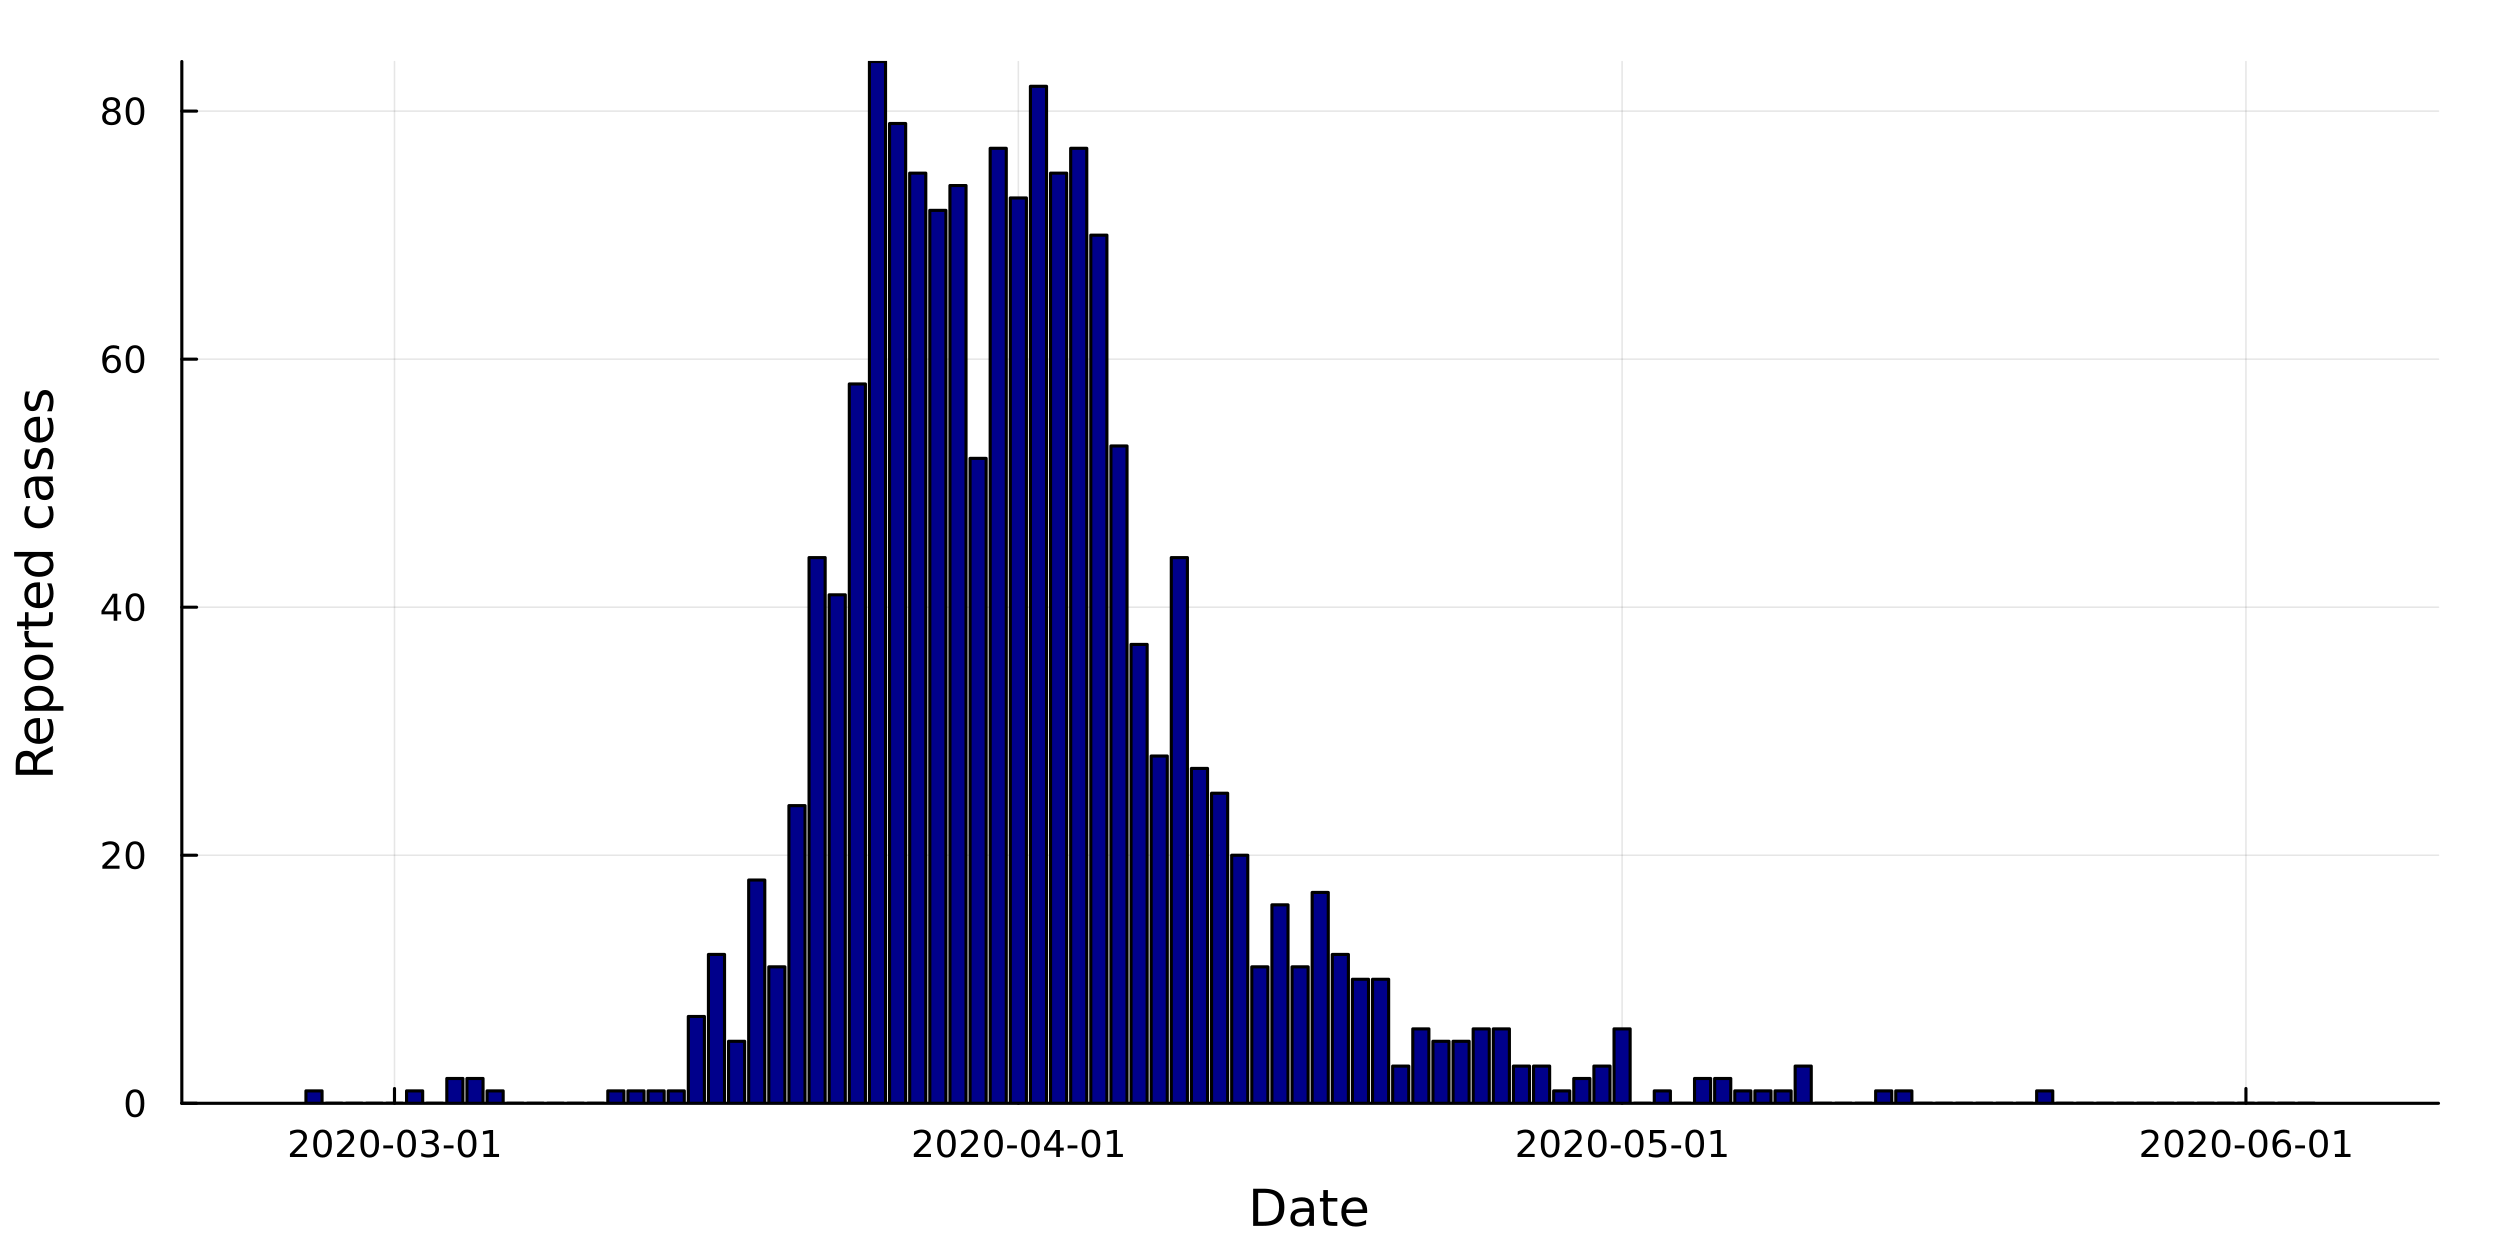 <?xml version="1.0" encoding="utf-8"?>
<svg xmlns="http://www.w3.org/2000/svg" xmlns:xlink="http://www.w3.org/1999/xlink" width="800" height="400" viewBox="0 0 3200 1600">
<rect x="0" y="0" width="3200" height="1600" fill="#808080" stroke="none"/>
<defs>
  <clipPath id="clip960">
    <rect x="0" y="0" width="3200" height="1600"/>
  </clipPath>
</defs>
<path clip-path="url(#clip960)" d="M0 1600 L3200 1600 L3200 0 L0 0  Z" fill="#ffffff" fill-rule="evenodd" fill-opacity="1"/>
<defs>
  <clipPath id="clip961">
    <rect x="640" y="0" width="2241" height="1600"/>
  </clipPath>
</defs>
<path clip-path="url(#clip960)" d="M232.737 1412.2 L3121.26 1412.2 L3121.26 78.74 L232.737 78.74  Z" fill="#ffffff" fill-rule="evenodd" fill-opacity="1"/>
<defs>
  <clipPath id="clip962">
    <rect x="232" y="78" width="2890" height="1334"/>
  </clipPath>
</defs>
<polyline clip-path="url(#clip962)" style="stroke:#000000; stroke-linecap:round; stroke-linejoin:round; stroke-width:2; stroke-opacity:0.1; fill:none" points="504.952,1412.2 504.952,78.74 "/>
<polyline clip-path="url(#clip962)" style="stroke:#000000; stroke-linecap:round; stroke-linejoin:round; stroke-width:2; stroke-opacity:0.1; fill:none" points="1303.49,1412.2 1303.49,78.74 "/>
<polyline clip-path="url(#clip962)" style="stroke:#000000; stroke-linecap:round; stroke-linejoin:round; stroke-width:2; stroke-opacity:0.1; fill:none" points="2076.27,1412.2 2076.27,78.74 "/>
<polyline clip-path="url(#clip962)" style="stroke:#000000; stroke-linecap:round; stroke-linejoin:round; stroke-width:2; stroke-opacity:0.1; fill:none" points="2874.8,1412.2 2874.8,78.74 "/>
<polyline clip-path="url(#clip960)" style="stroke:#000000; stroke-linecap:round; stroke-linejoin:round; stroke-width:4; stroke-opacity:1; fill:none" points="232.737,1412.2 3121.26,1412.2 "/>
<polyline clip-path="url(#clip960)" style="stroke:#000000; stroke-linecap:round; stroke-linejoin:round; stroke-width:4; stroke-opacity:1; fill:none" points="504.952,1412.2 504.952,1393.31 "/>
<polyline clip-path="url(#clip960)" style="stroke:#000000; stroke-linecap:round; stroke-linejoin:round; stroke-width:4; stroke-opacity:1; fill:none" points="1303.49,1412.2 1303.49,1393.31 "/>
<polyline clip-path="url(#clip960)" style="stroke:#000000; stroke-linecap:round; stroke-linejoin:round; stroke-width:4; stroke-opacity:1; fill:none" points="2076.27,1412.2 2076.27,1393.31 "/>
<polyline clip-path="url(#clip960)" style="stroke:#000000; stroke-linecap:round; stroke-linejoin:round; stroke-width:4; stroke-opacity:1; fill:none" points="2874.8,1412.2 2874.8,1393.31 "/>
<path clip-path="url(#clip960)" d="M376.746 1477.07 L393.066 1477.07 L393.066 1481 L371.121 1481 L371.121 1477.07 Q373.783 1474.31 378.367 1469.68 Q382.973 1465.03 384.154 1463.69 Q386.399 1461.17 387.279 1459.43 Q388.182 1457.67 388.182 1455.98 Q388.182 1453.23 386.237 1451.49 Q384.316 1449.75 381.214 1449.75 Q379.015 1449.75 376.561 1450.52 Q374.131 1451.28 371.353 1452.83 L371.353 1448.11 Q374.177 1446.98 376.631 1446.4 Q379.084 1445.82 381.121 1445.82 Q386.492 1445.82 389.686 1448.5 Q392.881 1451.19 392.881 1455.68 Q392.881 1457.81 392.07 1459.73 Q391.283 1461.63 389.177 1464.22 Q388.598 1464.89 385.496 1468.11 Q382.395 1471.3 376.746 1477.07 Z" fill="#000000" fill-rule="nonzero" fill-opacity="1" /><path clip-path="url(#clip960)" d="M412.88 1449.52 Q409.269 1449.52 407.441 1453.09 Q405.635 1456.63 405.635 1463.76 Q405.635 1470.86 407.441 1474.43 Q409.269 1477.97 412.88 1477.97 Q416.515 1477.97 418.32 1474.43 Q420.149 1470.86 420.149 1463.76 Q420.149 1456.63 418.32 1453.09 Q416.515 1449.52 412.88 1449.52 M412.88 1445.82 Q418.691 1445.82 421.746 1450.43 Q424.825 1455.01 424.825 1463.76 Q424.825 1472.49 421.746 1477.09 Q418.691 1481.68 412.88 1481.68 Q407.07 1481.68 403.992 1477.09 Q400.936 1472.49 400.936 1463.76 Q400.936 1455.01 403.992 1450.43 Q407.07 1445.82 412.88 1445.82 Z" fill="#000000" fill-rule="nonzero" fill-opacity="1" /><path clip-path="url(#clip960)" d="M437.07 1477.07 L453.389 1477.07 L453.389 1481 L431.445 1481 L431.445 1477.07 Q434.107 1474.31 438.69 1469.68 Q443.297 1465.03 444.478 1463.69 Q446.723 1461.17 447.602 1459.43 Q448.505 1457.67 448.505 1455.98 Q448.505 1453.23 446.561 1451.49 Q444.64 1449.75 441.538 1449.75 Q439.339 1449.75 436.885 1450.52 Q434.454 1451.28 431.677 1452.83 L431.677 1448.11 Q434.501 1446.98 436.954 1446.4 Q439.408 1445.82 441.445 1445.82 Q446.815 1445.82 450.01 1448.5 Q453.204 1451.19 453.204 1455.68 Q453.204 1457.81 452.394 1459.73 Q451.607 1461.63 449.501 1464.22 Q448.922 1464.89 445.82 1468.11 Q442.718 1471.3 437.07 1477.07 Z" fill="#000000" fill-rule="nonzero" fill-opacity="1" /><path clip-path="url(#clip960)" d="M473.204 1449.52 Q469.593 1449.52 467.764 1453.09 Q465.959 1456.63 465.959 1463.76 Q465.959 1470.86 467.764 1474.43 Q469.593 1477.97 473.204 1477.97 Q476.838 1477.97 478.644 1474.43 Q480.473 1470.86 480.473 1463.76 Q480.473 1456.63 478.644 1453.09 Q476.838 1449.52 473.204 1449.52 M473.204 1445.82 Q479.014 1445.82 482.07 1450.43 Q485.149 1455.01 485.149 1463.76 Q485.149 1472.49 482.07 1477.09 Q479.014 1481.68 473.204 1481.68 Q467.394 1481.68 464.315 1477.09 Q461.26 1472.49 461.26 1463.76 Q461.26 1455.01 464.315 1450.43 Q467.394 1445.82 473.204 1445.82 Z" fill="#000000" fill-rule="nonzero" fill-opacity="1" /><path clip-path="url(#clip960)" d="M490.612 1466.12 L503.088 1466.12 L503.088 1469.92 L490.612 1469.92 L490.612 1466.12 Z" fill="#000000" fill-rule="nonzero" fill-opacity="1" /><path clip-path="url(#clip960)" d="M520.472 1449.52 Q516.861 1449.52 515.033 1453.09 Q513.227 1456.63 513.227 1463.76 Q513.227 1470.86 515.033 1474.43 Q516.861 1477.97 520.472 1477.97 Q524.107 1477.97 525.912 1474.43 Q527.741 1470.86 527.741 1463.76 Q527.741 1456.63 525.912 1453.09 Q524.107 1449.52 520.472 1449.52 M520.472 1445.82 Q526.283 1445.82 529.338 1450.43 Q532.417 1455.01 532.417 1463.76 Q532.417 1472.49 529.338 1477.09 Q526.283 1481.68 520.472 1481.68 Q514.662 1481.68 511.584 1477.09 Q508.528 1472.49 508.528 1463.76 Q508.528 1455.01 511.584 1450.43 Q514.662 1445.82 520.472 1445.82 Z" fill="#000000" fill-rule="nonzero" fill-opacity="1" /><path clip-path="url(#clip960)" d="M554.801 1462.37 Q558.157 1463.09 560.032 1465.36 Q561.931 1467.62 561.931 1470.96 Q561.931 1476.07 558.412 1478.87 Q554.894 1481.68 548.412 1481.68 Q546.236 1481.68 543.921 1481.24 Q541.63 1480.82 539.176 1479.96 L539.176 1475.45 Q541.121 1476.58 543.435 1477.16 Q545.75 1477.74 548.273 1477.74 Q552.671 1477.74 554.963 1476 Q557.278 1474.27 557.278 1470.96 Q557.278 1467.9 555.125 1466.19 Q552.995 1464.45 549.176 1464.45 L545.148 1464.45 L545.148 1460.61 L549.361 1460.61 Q552.81 1460.61 554.639 1459.24 Q556.468 1457.86 556.468 1455.26 Q556.468 1452.6 554.57 1451.19 Q552.695 1449.75 549.176 1449.75 Q547.255 1449.75 545.056 1450.17 Q542.857 1450.59 540.218 1451.47 L540.218 1447.3 Q542.88 1446.56 545.195 1446.19 Q547.533 1445.82 549.593 1445.82 Q554.917 1445.82 558.019 1448.25 Q561.12 1450.66 561.12 1454.78 Q561.12 1457.65 559.477 1459.64 Q557.833 1461.61 554.801 1462.37 Z" fill="#000000" fill-rule="nonzero" fill-opacity="1" /><path clip-path="url(#clip960)" d="M568.042 1466.12 L580.518 1466.12 L580.518 1469.92 L568.042 1469.92 L568.042 1466.12 Z" fill="#000000" fill-rule="nonzero" fill-opacity="1" /><path clip-path="url(#clip960)" d="M597.903 1449.52 Q594.292 1449.52 592.463 1453.09 Q590.657 1456.63 590.657 1463.76 Q590.657 1470.86 592.463 1474.43 Q594.292 1477.97 597.903 1477.97 Q601.537 1477.97 603.342 1474.43 Q605.171 1470.86 605.171 1463.76 Q605.171 1456.63 603.342 1453.09 Q601.537 1449.52 597.903 1449.52 M597.903 1445.82 Q603.713 1445.82 606.768 1450.43 Q609.847 1455.01 609.847 1463.76 Q609.847 1472.49 606.768 1477.09 Q603.713 1481.68 597.903 1481.68 Q592.092 1481.68 589.014 1477.09 Q585.958 1472.49 585.958 1463.76 Q585.958 1455.01 589.014 1450.43 Q592.092 1445.82 597.903 1445.82 Z" fill="#000000" fill-rule="nonzero" fill-opacity="1" /><path clip-path="url(#clip960)" d="M618.875 1477.07 L626.514 1477.07 L626.514 1450.7 L618.203 1452.37 L618.203 1448.11 L626.467 1446.44 L631.143 1446.44 L631.143 1477.07 L638.782 1477.07 L638.782 1481 L618.875 1481 L618.875 1477.07 Z" fill="#000000" fill-rule="nonzero" fill-opacity="1" /><path clip-path="url(#clip960)" d="M1175.28 1477.07 L1191.6 1477.07 L1191.6 1481 L1169.66 1481 L1169.66 1477.07 Q1172.32 1474.31 1176.9 1469.68 Q1181.51 1465.03 1182.69 1463.69 Q1184.94 1461.17 1185.82 1459.43 Q1186.72 1457.67 1186.72 1455.98 Q1186.72 1453.23 1184.77 1451.49 Q1182.85 1449.75 1179.75 1449.75 Q1177.55 1449.75 1175.1 1450.52 Q1172.67 1451.28 1169.89 1452.83 L1169.89 1448.11 Q1172.71 1446.98 1175.17 1446.4 Q1177.62 1445.82 1179.66 1445.82 Q1185.03 1445.82 1188.22 1448.5 Q1191.42 1451.19 1191.42 1455.68 Q1191.42 1457.81 1190.61 1459.73 Q1189.82 1461.63 1187.71 1464.22 Q1187.14 1464.89 1184.03 1468.11 Q1180.93 1471.3 1175.28 1477.07 Z" fill="#000000" fill-rule="nonzero" fill-opacity="1" /><path clip-path="url(#clip960)" d="M1211.42 1449.52 Q1207.81 1449.52 1205.98 1453.09 Q1204.17 1456.63 1204.17 1463.76 Q1204.17 1470.86 1205.98 1474.43 Q1207.81 1477.97 1211.42 1477.97 Q1215.05 1477.97 1216.86 1474.43 Q1218.69 1470.86 1218.69 1463.76 Q1218.69 1456.63 1216.86 1453.09 Q1215.05 1449.52 1211.42 1449.52 M1211.42 1445.82 Q1217.23 1445.82 1220.28 1450.43 Q1223.36 1455.01 1223.36 1463.76 Q1223.36 1472.49 1220.28 1477.09 Q1217.23 1481.68 1211.42 1481.68 Q1205.61 1481.68 1202.53 1477.09 Q1199.47 1472.49 1199.47 1463.76 Q1199.47 1455.01 1202.53 1450.43 Q1205.61 1445.82 1211.42 1445.82 Z" fill="#000000" fill-rule="nonzero" fill-opacity="1" /><path clip-path="url(#clip960)" d="M1235.61 1477.07 L1251.93 1477.07 L1251.93 1481 L1229.98 1481 L1229.98 1477.07 Q1232.64 1474.31 1237.23 1469.68 Q1241.83 1465.03 1243.01 1463.69 Q1245.26 1461.17 1246.14 1459.43 Q1247.04 1457.67 1247.04 1455.98 Q1247.04 1453.23 1245.1 1451.49 Q1243.18 1449.75 1240.08 1449.75 Q1237.88 1449.75 1235.42 1450.52 Q1232.99 1451.28 1230.21 1452.83 L1230.21 1448.11 Q1233.04 1446.98 1235.49 1446.4 Q1237.95 1445.82 1239.98 1445.82 Q1245.35 1445.82 1248.55 1448.5 Q1251.74 1451.19 1251.74 1455.68 Q1251.74 1457.81 1250.93 1459.73 Q1250.14 1461.63 1248.04 1464.22 Q1247.46 1464.89 1244.36 1468.11 Q1241.26 1471.3 1235.61 1477.07 Z" fill="#000000" fill-rule="nonzero" fill-opacity="1" /><path clip-path="url(#clip960)" d="M1271.74 1449.52 Q1268.13 1449.52 1266.3 1453.09 Q1264.5 1456.63 1264.5 1463.76 Q1264.5 1470.86 1266.3 1474.43 Q1268.13 1477.97 1271.74 1477.97 Q1275.38 1477.97 1277.18 1474.43 Q1279.01 1470.86 1279.01 1463.76 Q1279.01 1456.63 1277.18 1453.09 Q1275.38 1449.52 1271.74 1449.52 M1271.74 1445.82 Q1277.55 1445.82 1280.61 1450.43 Q1283.69 1455.01 1283.69 1463.76 Q1283.69 1472.49 1280.61 1477.09 Q1277.55 1481.68 1271.74 1481.68 Q1265.93 1481.68 1262.85 1477.09 Q1259.8 1472.49 1259.8 1463.76 Q1259.8 1455.01 1262.85 1450.43 Q1265.93 1445.82 1271.74 1445.82 Z" fill="#000000" fill-rule="nonzero" fill-opacity="1" /><path clip-path="url(#clip960)" d="M1289.15 1466.12 L1301.63 1466.12 L1301.63 1469.92 L1289.15 1469.92 L1289.15 1466.12 Z" fill="#000000" fill-rule="nonzero" fill-opacity="1" /><path clip-path="url(#clip960)" d="M1319.01 1449.52 Q1315.4 1449.52 1313.57 1453.09 Q1311.76 1456.63 1311.76 1463.76 Q1311.76 1470.86 1313.57 1474.43 Q1315.4 1477.97 1319.01 1477.97 Q1322.64 1477.97 1324.45 1474.43 Q1326.28 1470.86 1326.28 1463.76 Q1326.28 1456.63 1324.45 1453.09 Q1322.64 1449.52 1319.01 1449.52 M1319.01 1445.82 Q1324.82 1445.82 1327.88 1450.43 Q1330.95 1455.01 1330.95 1463.76 Q1330.95 1472.49 1327.88 1477.09 Q1324.82 1481.68 1319.01 1481.68 Q1313.2 1481.68 1310.12 1477.09 Q1307.07 1472.49 1307.07 1463.76 Q1307.07 1455.01 1310.12 1450.43 Q1313.2 1445.82 1319.01 1445.82 Z" fill="#000000" fill-rule="nonzero" fill-opacity="1" /><path clip-path="url(#clip960)" d="M1352.02 1450.52 L1340.21 1468.97 L1352.02 1468.97 L1352.02 1450.52 M1350.79 1446.44 L1356.67 1446.44 L1356.67 1468.97 L1361.6 1468.97 L1361.6 1472.86 L1356.67 1472.86 L1356.67 1481 L1352.02 1481 L1352.02 1472.86 L1336.42 1472.86 L1336.42 1468.34 L1350.79 1446.44 Z" fill="#000000" fill-rule="nonzero" fill-opacity="1" /><path clip-path="url(#clip960)" d="M1366.58 1466.12 L1379.06 1466.12 L1379.06 1469.92 L1366.58 1469.92 L1366.58 1466.12 Z" fill="#000000" fill-rule="nonzero" fill-opacity="1" /><path clip-path="url(#clip960)" d="M1396.44 1449.52 Q1392.83 1449.52 1391 1453.09 Q1389.19 1456.63 1389.19 1463.76 Q1389.19 1470.86 1391 1474.43 Q1392.83 1477.97 1396.44 1477.97 Q1400.07 1477.97 1401.88 1474.43 Q1403.71 1470.86 1403.71 1463.76 Q1403.71 1456.63 1401.88 1453.09 Q1400.07 1449.52 1396.44 1449.52 M1396.44 1445.82 Q1402.25 1445.82 1405.31 1450.43 Q1408.38 1455.01 1408.38 1463.76 Q1408.38 1472.49 1405.31 1477.09 Q1402.25 1481.68 1396.44 1481.68 Q1390.63 1481.68 1387.55 1477.09 Q1384.5 1472.49 1384.5 1463.76 Q1384.5 1455.01 1387.55 1450.43 Q1390.63 1445.82 1396.44 1445.82 Z" fill="#000000" fill-rule="nonzero" fill-opacity="1" /><path clip-path="url(#clip960)" d="M1417.41 1477.07 L1425.05 1477.07 L1425.05 1450.7 L1416.74 1452.37 L1416.74 1448.11 L1425 1446.44 L1429.68 1446.44 L1429.68 1477.07 L1437.32 1477.07 L1437.32 1481 L1417.41 1481 L1417.41 1477.07 Z" fill="#000000" fill-rule="nonzero" fill-opacity="1" /><path clip-path="url(#clip960)" d="M1948.06 1477.07 L1964.38 1477.07 L1964.38 1481 L1942.44 1481 L1942.44 1477.07 Q1945.1 1474.31 1949.68 1469.68 Q1954.29 1465.03 1955.47 1463.69 Q1957.71 1461.17 1958.59 1459.43 Q1959.5 1457.67 1959.5 1455.98 Q1959.5 1453.23 1957.55 1451.49 Q1955.63 1449.75 1952.53 1449.75 Q1950.33 1449.75 1947.88 1450.52 Q1945.45 1451.28 1942.67 1452.83 L1942.67 1448.11 Q1945.49 1446.98 1947.95 1446.4 Q1950.4 1445.82 1952.44 1445.82 Q1957.81 1445.82 1961 1448.5 Q1964.2 1451.19 1964.2 1455.68 Q1964.2 1457.81 1963.39 1459.73 Q1962.6 1461.63 1960.49 1464.22 Q1959.91 1464.89 1956.81 1468.11 Q1953.71 1471.3 1948.06 1477.07 Z" fill="#000000" fill-rule="nonzero" fill-opacity="1" /><path clip-path="url(#clip960)" d="M1984.2 1449.52 Q1980.58 1449.52 1978.76 1453.09 Q1976.95 1456.63 1976.95 1463.76 Q1976.95 1470.86 1978.76 1474.43 Q1980.58 1477.97 1984.2 1477.97 Q1987.83 1477.97 1989.64 1474.43 Q1991.46 1470.86 1991.46 1463.76 Q1991.46 1456.63 1989.64 1453.09 Q1987.83 1449.52 1984.2 1449.52 M1984.2 1445.82 Q1990.01 1445.82 1993.06 1450.43 Q1996.14 1455.01 1996.14 1463.76 Q1996.14 1472.49 1993.06 1477.09 Q1990.01 1481.68 1984.2 1481.68 Q1978.39 1481.68 1975.31 1477.09 Q1972.25 1472.49 1972.25 1463.76 Q1972.25 1455.01 1975.31 1450.43 Q1978.39 1445.82 1984.2 1445.82 Z" fill="#000000" fill-rule="nonzero" fill-opacity="1" /><path clip-path="url(#clip960)" d="M2008.39 1477.07 L2024.7 1477.07 L2024.7 1481 L2002.76 1481 L2002.76 1477.07 Q2005.42 1474.31 2010.01 1469.68 Q2014.61 1465.03 2015.79 1463.69 Q2018.04 1461.17 2018.92 1459.43 Q2019.82 1457.67 2019.82 1455.98 Q2019.82 1453.23 2017.88 1451.49 Q2015.95 1449.75 2012.85 1449.75 Q2010.65 1449.75 2008.2 1450.52 Q2005.77 1451.28 2002.99 1452.83 L2002.99 1448.11 Q2005.82 1446.98 2008.27 1446.4 Q2010.72 1445.82 2012.76 1445.82 Q2018.13 1445.82 2021.33 1448.5 Q2024.52 1451.19 2024.52 1455.68 Q2024.52 1457.81 2023.71 1459.73 Q2022.92 1461.63 2020.82 1464.22 Q2020.24 1464.89 2017.14 1468.11 Q2014.03 1471.3 2008.39 1477.07 Z" fill="#000000" fill-rule="nonzero" fill-opacity="1" /><path clip-path="url(#clip960)" d="M2044.52 1449.52 Q2040.91 1449.52 2039.08 1453.09 Q2037.27 1456.63 2037.27 1463.76 Q2037.27 1470.86 2039.08 1474.43 Q2040.91 1477.97 2044.52 1477.97 Q2048.15 1477.97 2049.96 1474.43 Q2051.79 1470.86 2051.79 1463.76 Q2051.79 1456.63 2049.96 1453.09 Q2048.15 1449.52 2044.52 1449.52 M2044.52 1445.82 Q2050.33 1445.82 2053.39 1450.43 Q2056.46 1455.01 2056.46 1463.76 Q2056.46 1472.49 2053.39 1477.09 Q2050.33 1481.68 2044.52 1481.68 Q2038.71 1481.68 2035.63 1477.09 Q2032.58 1472.49 2032.58 1463.76 Q2032.58 1455.01 2035.63 1450.43 Q2038.71 1445.82 2044.52 1445.82 Z" fill="#000000" fill-rule="nonzero" fill-opacity="1" /><path clip-path="url(#clip960)" d="M2061.93 1466.12 L2074.4 1466.12 L2074.4 1469.92 L2061.93 1469.92 L2061.93 1466.12 Z" fill="#000000" fill-rule="nonzero" fill-opacity="1" /><path clip-path="url(#clip960)" d="M2091.79 1449.52 Q2088.18 1449.52 2086.35 1453.09 Q2084.54 1456.63 2084.54 1463.76 Q2084.54 1470.86 2086.35 1474.43 Q2088.18 1477.97 2091.79 1477.97 Q2095.42 1477.97 2097.23 1474.43 Q2099.06 1470.86 2099.06 1463.76 Q2099.06 1456.63 2097.23 1453.09 Q2095.42 1449.52 2091.79 1449.52 M2091.79 1445.82 Q2097.6 1445.82 2100.65 1450.43 Q2103.73 1455.01 2103.73 1463.76 Q2103.73 1472.49 2100.65 1477.09 Q2097.6 1481.68 2091.79 1481.68 Q2085.98 1481.68 2082.9 1477.09 Q2079.84 1472.49 2079.84 1463.76 Q2079.84 1455.01 2082.9 1450.43 Q2085.98 1445.82 2091.79 1445.82 Z" fill="#000000" fill-rule="nonzero" fill-opacity="1" /><path clip-path="url(#clip960)" d="M2112 1446.44 L2130.35 1446.44 L2130.35 1450.38 L2116.28 1450.38 L2116.28 1458.85 Q2117.3 1458.5 2118.32 1458.34 Q2119.33 1458.16 2120.35 1458.16 Q2126.14 1458.16 2129.52 1461.33 Q2132.9 1464.5 2132.9 1469.92 Q2132.9 1475.49 2129.43 1478.6 Q2125.95 1481.68 2119.63 1481.68 Q2117.46 1481.68 2115.19 1481.3 Q2112.95 1480.93 2110.54 1480.19 L2110.54 1475.49 Q2112.62 1476.63 2114.84 1477.18 Q2117.07 1477.74 2119.54 1477.74 Q2123.55 1477.74 2125.88 1475.63 Q2128.22 1473.53 2128.22 1469.92 Q2128.22 1466.3 2125.88 1464.2 Q2123.55 1462.09 2119.54 1462.09 Q2117.67 1462.09 2115.79 1462.51 Q2113.94 1462.93 2112 1463.8 L2112 1446.44 Z" fill="#000000" fill-rule="nonzero" fill-opacity="1" /><path clip-path="url(#clip960)" d="M2139.36 1466.12 L2151.83 1466.12 L2151.83 1469.92 L2139.36 1469.92 L2139.36 1466.12 Z" fill="#000000" fill-rule="nonzero" fill-opacity="1" /><path clip-path="url(#clip960)" d="M2169.22 1449.52 Q2165.61 1449.52 2163.78 1453.09 Q2161.97 1456.63 2161.97 1463.76 Q2161.97 1470.86 2163.78 1474.43 Q2165.61 1477.97 2169.22 1477.97 Q2172.85 1477.97 2174.66 1474.43 Q2176.49 1470.86 2176.49 1463.76 Q2176.49 1456.63 2174.66 1453.09 Q2172.85 1449.52 2169.22 1449.52 M2169.22 1445.82 Q2175.03 1445.82 2178.08 1450.43 Q2181.16 1455.01 2181.16 1463.76 Q2181.16 1472.49 2178.08 1477.09 Q2175.03 1481.68 2169.22 1481.68 Q2163.41 1481.68 2160.33 1477.09 Q2157.27 1472.49 2157.27 1463.76 Q2157.27 1455.01 2160.33 1450.43 Q2163.41 1445.82 2169.22 1445.82 Z" fill="#000000" fill-rule="nonzero" fill-opacity="1" /><path clip-path="url(#clip960)" d="M2190.19 1477.07 L2197.83 1477.07 L2197.83 1450.7 L2189.52 1452.37 L2189.52 1448.11 L2197.78 1446.44 L2202.46 1446.44 L2202.46 1477.07 L2210.1 1477.07 L2210.1 1481 L2190.19 1481 L2190.19 1477.07 Z" fill="#000000" fill-rule="nonzero" fill-opacity="1" /><path clip-path="url(#clip960)" d="M2746.6 1477.07 L2762.92 1477.07 L2762.92 1481 L2740.97 1481 L2740.97 1477.07 Q2743.64 1474.31 2748.22 1469.68 Q2752.83 1465.03 2754.01 1463.69 Q2756.25 1461.17 2757.13 1459.43 Q2758.03 1457.67 2758.03 1455.98 Q2758.03 1453.23 2756.09 1451.49 Q2754.17 1449.75 2751.07 1449.75 Q2748.87 1449.75 2746.41 1450.52 Q2743.98 1451.28 2741.21 1452.83 L2741.21 1448.11 Q2744.03 1446.98 2746.48 1446.4 Q2748.94 1445.82 2750.97 1445.82 Q2756.34 1445.82 2759.54 1448.5 Q2762.73 1451.19 2762.73 1455.68 Q2762.73 1457.81 2761.92 1459.73 Q2761.14 1461.63 2759.03 1464.22 Q2758.45 1464.89 2755.35 1468.11 Q2752.25 1471.3 2746.6 1477.07 Z" fill="#000000" fill-rule="nonzero" fill-opacity="1" /><path clip-path="url(#clip960)" d="M2782.73 1449.52 Q2779.12 1449.52 2777.29 1453.09 Q2775.49 1456.63 2775.49 1463.76 Q2775.49 1470.86 2777.29 1474.43 Q2779.12 1477.97 2782.73 1477.97 Q2786.37 1477.97 2788.17 1474.43 Q2790 1470.86 2790 1463.76 Q2790 1456.63 2788.17 1453.09 Q2786.37 1449.52 2782.73 1449.52 M2782.73 1445.82 Q2788.54 1445.82 2791.6 1450.43 Q2794.68 1455.01 2794.68 1463.76 Q2794.68 1472.49 2791.6 1477.09 Q2788.54 1481.68 2782.73 1481.68 Q2776.92 1481.68 2773.84 1477.09 Q2770.79 1472.49 2770.79 1463.76 Q2770.79 1455.01 2773.84 1450.43 Q2776.92 1445.82 2782.73 1445.82 Z" fill="#000000" fill-rule="nonzero" fill-opacity="1" /><path clip-path="url(#clip960)" d="M2806.92 1477.07 L2823.24 1477.07 L2823.24 1481 L2801.3 1481 L2801.3 1477.07 Q2803.96 1474.31 2808.54 1469.68 Q2813.15 1465.03 2814.33 1463.69 Q2816.58 1461.17 2817.46 1459.43 Q2818.36 1457.67 2818.36 1455.98 Q2818.36 1453.23 2816.41 1451.49 Q2814.49 1449.75 2811.39 1449.75 Q2809.19 1449.75 2806.74 1450.52 Q2804.31 1451.28 2801.53 1452.83 L2801.53 1448.11 Q2804.35 1446.98 2806.81 1446.4 Q2809.26 1445.82 2811.3 1445.82 Q2816.67 1445.82 2819.86 1448.5 Q2823.06 1451.19 2823.06 1455.68 Q2823.06 1457.81 2822.25 1459.73 Q2821.46 1461.63 2819.35 1464.22 Q2818.77 1464.89 2815.67 1468.11 Q2812.57 1471.3 2806.92 1477.07 Z" fill="#000000" fill-rule="nonzero" fill-opacity="1" /><path clip-path="url(#clip960)" d="M2843.06 1449.52 Q2839.45 1449.52 2837.62 1453.09 Q2835.81 1456.63 2835.81 1463.76 Q2835.81 1470.86 2837.62 1474.43 Q2839.45 1477.97 2843.06 1477.97 Q2846.69 1477.97 2848.5 1474.43 Q2850.33 1470.86 2850.33 1463.76 Q2850.33 1456.63 2848.5 1453.09 Q2846.69 1449.52 2843.06 1449.52 M2843.06 1445.82 Q2848.87 1445.82 2851.92 1450.43 Q2855 1455.01 2855 1463.76 Q2855 1472.49 2851.92 1477.09 Q2848.87 1481.68 2843.06 1481.68 Q2837.25 1481.68 2834.17 1477.09 Q2831.11 1472.49 2831.11 1463.76 Q2831.11 1455.01 2834.17 1450.43 Q2837.25 1445.82 2843.06 1445.82 Z" fill="#000000" fill-rule="nonzero" fill-opacity="1" /><path clip-path="url(#clip960)" d="M2860.46 1466.12 L2872.94 1466.12 L2872.94 1469.92 L2860.46 1469.92 L2860.46 1466.12 Z" fill="#000000" fill-rule="nonzero" fill-opacity="1" /><path clip-path="url(#clip960)" d="M2890.33 1449.52 Q2886.71 1449.52 2884.89 1453.09 Q2883.08 1456.63 2883.08 1463.76 Q2883.08 1470.86 2884.89 1474.43 Q2886.71 1477.97 2890.33 1477.97 Q2893.96 1477.97 2895.76 1474.43 Q2897.59 1470.86 2897.59 1463.76 Q2897.59 1456.63 2895.76 1453.09 Q2893.96 1449.52 2890.33 1449.52 M2890.33 1445.82 Q2896.14 1445.82 2899.19 1450.43 Q2902.27 1455.01 2902.27 1463.76 Q2902.27 1472.49 2899.19 1477.09 Q2896.14 1481.68 2890.33 1481.68 Q2884.52 1481.68 2881.44 1477.09 Q2878.38 1472.49 2878.38 1463.76 Q2878.38 1455.01 2881.44 1450.43 Q2884.52 1445.82 2890.33 1445.82 Z" fill="#000000" fill-rule="nonzero" fill-opacity="1" /><path clip-path="url(#clip960)" d="M2921.07 1461.86 Q2917.92 1461.86 2916.07 1464.01 Q2914.24 1466.17 2914.24 1469.92 Q2914.24 1473.64 2916.07 1475.82 Q2917.92 1477.97 2921.07 1477.97 Q2924.21 1477.97 2926.04 1475.82 Q2927.89 1473.64 2927.89 1469.92 Q2927.89 1466.17 2926.04 1464.01 Q2924.21 1461.86 2921.07 1461.86 M2930.35 1447.21 L2930.35 1451.47 Q2928.59 1450.63 2926.78 1450.19 Q2925 1449.75 2923.24 1449.75 Q2918.61 1449.75 2916.16 1452.88 Q2913.73 1456 2913.38 1462.32 Q2914.75 1460.31 2916.81 1459.24 Q2918.87 1458.16 2921.34 1458.16 Q2926.55 1458.16 2929.56 1461.33 Q2932.59 1464.48 2932.59 1469.92 Q2932.59 1475.24 2929.45 1478.46 Q2926.3 1481.68 2921.07 1481.68 Q2915.07 1481.68 2911.9 1477.09 Q2908.73 1472.49 2908.73 1463.76 Q2908.73 1455.56 2912.62 1450.7 Q2916.51 1445.82 2923.06 1445.82 Q2924.82 1445.82 2926.6 1446.17 Q2928.4 1446.51 2930.35 1447.21 Z" fill="#000000" fill-rule="nonzero" fill-opacity="1" /><path clip-path="url(#clip960)" d="M2937.89 1466.12 L2950.37 1466.12 L2950.37 1469.92 L2937.89 1469.92 L2937.89 1466.12 Z" fill="#000000" fill-rule="nonzero" fill-opacity="1" /><path clip-path="url(#clip960)" d="M2967.76 1449.52 Q2964.14 1449.52 2962.32 1453.09 Q2960.51 1456.63 2960.51 1463.76 Q2960.51 1470.86 2962.32 1474.43 Q2964.14 1477.97 2967.76 1477.97 Q2971.39 1477.97 2973.2 1474.43 Q2975.02 1470.86 2975.02 1463.76 Q2975.02 1456.63 2973.2 1453.09 Q2971.39 1449.52 2967.76 1449.52 M2967.76 1445.82 Q2973.57 1445.82 2976.62 1450.43 Q2979.7 1455.01 2979.7 1463.76 Q2979.7 1472.49 2976.62 1477.09 Q2973.57 1481.68 2967.76 1481.68 Q2961.95 1481.68 2958.87 1477.09 Q2955.81 1472.49 2955.81 1463.76 Q2955.81 1455.01 2958.87 1450.43 Q2961.95 1445.82 2967.76 1445.82 Z" fill="#000000" fill-rule="nonzero" fill-opacity="1" /><path clip-path="url(#clip960)" d="M2988.73 1477.07 L2996.37 1477.07 L2996.37 1450.7 L2988.06 1452.37 L2988.06 1448.11 L2996.32 1446.44 L3001 1446.44 L3001 1477.07 L3008.63 1477.07 L3008.63 1481 L2988.73 1481 L2988.73 1477.07 Z" fill="#000000" fill-rule="nonzero" fill-opacity="1" /><path clip-path="url(#clip960)" d="M1610.46 1526.83 L1610.46 1563.78 L1618.23 1563.78 Q1628.06 1563.78 1632.61 1559.33 Q1637.2 1554.87 1637.2 1545.26 Q1637.2 1535.71 1632.61 1531.29 Q1628.06 1526.83 1618.23 1526.83 L1610.46 1526.83 M1604.03 1521.55 L1617.24 1521.55 Q1631.05 1521.55 1637.52 1527.31 Q1643.98 1533.04 1643.98 1545.26 Q1643.98 1557.55 1637.48 1563.31 Q1630.99 1569.07 1617.24 1569.07 L1604.03 1569.07 L1604.03 1521.55 Z" fill="#000000" fill-rule="nonzero" fill-opacity="1" /><path clip-path="url(#clip960)" d="M1670.17 1551.15 Q1663.07 1551.15 1660.34 1552.77 Q1657.6 1554.39 1657.6 1558.31 Q1657.6 1561.43 1659.64 1563.27 Q1661.7 1565.09 1665.24 1565.09 Q1670.11 1565.09 1673.04 1561.65 Q1676 1558.18 1676 1552.45 L1676 1551.15 L1670.17 1551.15 M1681.85 1548.73 L1681.85 1569.07 L1676 1569.07 L1676 1563.66 Q1673.99 1566.9 1671 1568.46 Q1668.01 1569.99 1663.68 1569.99 Q1658.2 1569.99 1654.96 1566.94 Q1651.74 1563.85 1651.74 1558.69 Q1651.74 1552.68 1655.75 1549.62 Q1659.8 1546.57 1667.78 1546.57 L1676 1546.57 L1676 1545.99 Q1676 1541.95 1673.32 1539.75 Q1670.68 1537.53 1665.87 1537.53 Q1662.82 1537.53 1659.92 1538.26 Q1657.03 1538.99 1654.35 1540.45 L1654.35 1535.04 Q1657.57 1533.8 1660.59 1533.2 Q1663.61 1532.56 1666.48 1532.56 Q1674.21 1532.56 1678.03 1536.57 Q1681.85 1540.58 1681.85 1548.73 Z" fill="#000000" fill-rule="nonzero" fill-opacity="1" /><path clip-path="url(#clip960)" d="M1699.71 1523.3 L1699.71 1533.42 L1711.77 1533.42 L1711.77 1537.97 L1699.71 1537.97 L1699.71 1557.32 Q1699.71 1561.68 1700.89 1562.92 Q1702.1 1564.17 1705.76 1564.17 L1711.77 1564.17 L1711.77 1569.07 L1705.76 1569.07 Q1698.98 1569.07 1696.4 1566.55 Q1693.82 1564.01 1693.82 1557.32 L1693.82 1537.97 L1689.52 1537.97 L1689.52 1533.42 L1693.82 1533.42 L1693.82 1523.3 L1699.71 1523.3 Z" fill="#000000" fill-rule="nonzero" fill-opacity="1" /><path clip-path="url(#clip960)" d="M1749.97 1549.78 L1749.97 1552.64 L1723.04 1552.64 Q1723.42 1558.69 1726.67 1561.87 Q1729.95 1565.03 1735.77 1565.03 Q1739.14 1565.03 1742.29 1564.2 Q1745.48 1563.37 1748.6 1561.72 L1748.6 1567.25 Q1745.45 1568.59 1742.14 1569.29 Q1738.83 1569.99 1735.42 1569.99 Q1726.89 1569.99 1721.89 1565.03 Q1716.93 1560.06 1716.93 1551.59 Q1716.93 1542.84 1721.64 1537.72 Q1726.38 1532.56 1734.4 1532.56 Q1741.59 1532.56 1745.76 1537.21 Q1749.97 1541.82 1749.97 1549.78 M1744.11 1548.06 Q1744.05 1543.25 1741.4 1540.39 Q1738.79 1537.53 1734.46 1537.53 Q1729.56 1537.53 1726.6 1540.29 Q1723.67 1543.06 1723.23 1548.09 L1744.11 1548.06 Z" fill="#000000" fill-rule="nonzero" fill-opacity="1" /><polyline clip-path="url(#clip962)" style="stroke:#000000; stroke-linecap:round; stroke-linejoin:round; stroke-width:2; stroke-opacity:0.1; fill:none" points="232.737,1412.2 3121.26,1412.2 "/>
<polyline clip-path="url(#clip962)" style="stroke:#000000; stroke-linecap:round; stroke-linejoin:round; stroke-width:2; stroke-opacity:0.1; fill:none" points="232.737,1094.71 3121.26,1094.71 "/>
<polyline clip-path="url(#clip962)" style="stroke:#000000; stroke-linecap:round; stroke-linejoin:round; stroke-width:2; stroke-opacity:0.1; fill:none" points="232.737,777.221 3121.26,777.221 "/>
<polyline clip-path="url(#clip962)" style="stroke:#000000; stroke-linecap:round; stroke-linejoin:round; stroke-width:2; stroke-opacity:0.1; fill:none" points="232.737,459.73 3121.26,459.73 "/>
<polyline clip-path="url(#clip962)" style="stroke:#000000; stroke-linecap:round; stroke-linejoin:round; stroke-width:2; stroke-opacity:0.1; fill:none" points="232.737,142.238 3121.26,142.238 "/>
<polyline clip-path="url(#clip960)" style="stroke:#000000; stroke-linecap:round; stroke-linejoin:round; stroke-width:4; stroke-opacity:1; fill:none" points="232.737,1412.2 232.737,78.74 "/>
<polyline clip-path="url(#clip960)" style="stroke:#000000; stroke-linecap:round; stroke-linejoin:round; stroke-width:4; stroke-opacity:1; fill:none" points="232.737,1412.2 251.635,1412.2 "/>
<polyline clip-path="url(#clip960)" style="stroke:#000000; stroke-linecap:round; stroke-linejoin:round; stroke-width:4; stroke-opacity:1; fill:none" points="232.737,1094.71 251.635,1094.71 "/>
<polyline clip-path="url(#clip960)" style="stroke:#000000; stroke-linecap:round; stroke-linejoin:round; stroke-width:4; stroke-opacity:1; fill:none" points="232.737,777.221 251.635,777.221 "/>
<polyline clip-path="url(#clip960)" style="stroke:#000000; stroke-linecap:round; stroke-linejoin:round; stroke-width:4; stroke-opacity:1; fill:none" points="232.737,459.73 251.635,459.73 "/>
<polyline clip-path="url(#clip960)" style="stroke:#000000; stroke-linecap:round; stroke-linejoin:round; stroke-width:4; stroke-opacity:1; fill:none" points="232.737,142.238 251.635,142.238 "/>
<path clip-path="url(#clip960)" d="M172.793 1398 Q169.182 1398 167.353 1401.57 Q165.547 1405.11 165.547 1412.24 Q165.547 1419.34 167.353 1422.91 Q169.182 1426.45 172.793 1426.45 Q176.427 1426.45 178.232 1422.91 Q180.061 1419.34 180.061 1412.24 Q180.061 1405.11 178.232 1401.57 Q176.427 1398 172.793 1398 M172.793 1394.3 Q178.603 1394.3 181.658 1398.91 Q184.737 1403.49 184.737 1412.24 Q184.737 1420.97 181.658 1425.57 Q178.603 1430.16 172.793 1430.16 Q166.983 1430.16 163.904 1425.57 Q160.848 1420.97 160.848 1412.24 Q160.848 1403.49 163.904 1398.91 Q166.983 1394.3 172.793 1394.3 Z" fill="#000000" fill-rule="nonzero" fill-opacity="1" /><path clip-path="url(#clip960)" d="M136.659 1108.06 L152.978 1108.06 L152.978 1111.99 L131.034 1111.99 L131.034 1108.06 Q133.696 1105.3 138.279 1100.67 Q142.885 1096.02 144.066 1094.68 Q146.311 1092.15 147.191 1090.42 Q148.094 1088.66 148.094 1086.97 Q148.094 1084.21 146.149 1082.48 Q144.228 1080.74 141.126 1080.74 Q138.927 1080.74 136.473 1081.51 Q134.043 1082.27 131.265 1083.82 L131.265 1079.1 Q134.089 1077.96 136.543 1077.39 Q138.997 1076.81 141.034 1076.81 Q146.404 1076.81 149.598 1079.49 Q152.793 1082.18 152.793 1086.67 Q152.793 1088.8 151.983 1090.72 Q151.196 1092.62 149.089 1095.21 Q148.51 1095.88 145.409 1099.1 Q142.307 1102.29 136.659 1108.06 Z" fill="#000000" fill-rule="nonzero" fill-opacity="1" /><path clip-path="url(#clip960)" d="M172.793 1080.51 Q169.182 1080.51 167.353 1084.08 Q165.547 1087.62 165.547 1094.75 Q165.547 1101.85 167.353 1105.42 Q169.182 1108.96 172.793 1108.96 Q176.427 1108.96 178.232 1105.42 Q180.061 1101.85 180.061 1094.75 Q180.061 1087.62 178.232 1084.08 Q176.427 1080.51 172.793 1080.51 M172.793 1076.81 Q178.603 1076.81 181.658 1081.41 Q184.737 1086 184.737 1094.75 Q184.737 1103.47 181.658 1108.08 Q178.603 1112.66 172.793 1112.66 Q166.983 1112.66 163.904 1108.08 Q160.848 1103.47 160.848 1094.75 Q160.848 1086 163.904 1081.41 Q166.983 1076.81 172.793 1076.81 Z" fill="#000000" fill-rule="nonzero" fill-opacity="1" /><path clip-path="url(#clip960)" d="M145.478 764.015 L133.672 782.464 L145.478 782.464 L145.478 764.015 M144.251 759.941 L150.131 759.941 L150.131 782.464 L155.061 782.464 L155.061 786.353 L150.131 786.353 L150.131 794.501 L145.478 794.501 L145.478 786.353 L129.876 786.353 L129.876 781.839 L144.251 759.941 Z" fill="#000000" fill-rule="nonzero" fill-opacity="1" /><path clip-path="url(#clip960)" d="M172.793 763.02 Q169.182 763.02 167.353 766.585 Q165.547 770.126 165.547 777.256 Q165.547 784.362 167.353 787.927 Q169.182 791.469 172.793 791.469 Q176.427 791.469 178.232 787.927 Q180.061 784.362 180.061 777.256 Q180.061 770.126 178.232 766.585 Q176.427 763.02 172.793 763.02 M172.793 759.316 Q178.603 759.316 181.658 763.923 Q184.737 768.506 184.737 777.256 Q184.737 785.983 181.658 790.589 Q178.603 795.172 172.793 795.172 Q166.983 795.172 163.904 790.589 Q160.848 785.983 160.848 777.256 Q160.848 768.506 163.904 763.923 Q166.983 759.316 172.793 759.316 Z" fill="#000000" fill-rule="nonzero" fill-opacity="1" /><path clip-path="url(#clip960)" d="M143.209 457.866 Q140.061 457.866 138.21 460.019 Q136.381 462.172 136.381 465.922 Q136.381 469.649 138.21 471.825 Q140.061 473.977 143.209 473.977 Q146.358 473.977 148.186 471.825 Q150.038 469.649 150.038 465.922 Q150.038 462.172 148.186 460.019 Q146.358 457.866 143.209 457.866 M152.492 443.214 L152.492 447.473 Q150.733 446.64 148.927 446.2 Q147.145 445.76 145.385 445.76 Q140.756 445.76 138.302 448.885 Q135.872 452.01 135.524 458.329 Q136.89 456.315 138.95 455.251 Q141.01 454.163 143.487 454.163 Q148.696 454.163 151.705 457.334 Q154.737 460.482 154.737 465.922 Q154.737 471.246 151.589 474.463 Q148.441 477.681 143.209 477.681 Q137.214 477.681 134.043 473.098 Q130.872 468.491 130.872 459.764 Q130.872 451.57 134.76 446.709 Q138.649 441.825 145.2 441.825 Q146.959 441.825 148.742 442.172 Q150.547 442.519 152.492 443.214 Z" fill="#000000" fill-rule="nonzero" fill-opacity="1" /><path clip-path="url(#clip960)" d="M172.793 445.528 Q169.182 445.528 167.353 449.093 Q165.547 452.635 165.547 459.764 Q165.547 466.871 167.353 470.436 Q169.182 473.977 172.793 473.977 Q176.427 473.977 178.232 470.436 Q180.061 466.871 180.061 459.764 Q180.061 452.635 178.232 449.093 Q176.427 445.528 172.793 445.528 M172.793 441.825 Q178.603 441.825 181.658 446.431 Q184.737 451.015 184.737 459.764 Q184.737 468.491 181.658 473.098 Q178.603 477.681 172.793 477.681 Q166.983 477.681 163.904 473.098 Q160.848 468.491 160.848 459.764 Q160.848 451.015 163.904 446.431 Q166.983 441.825 172.793 441.825 Z" fill="#000000" fill-rule="nonzero" fill-opacity="1" /><path clip-path="url(#clip960)" d="M142.631 143.106 Q139.297 143.106 137.376 144.889 Q135.478 146.671 135.478 149.796 Q135.478 152.921 137.376 154.704 Q139.297 156.486 142.631 156.486 Q145.964 156.486 147.885 154.704 Q149.807 152.898 149.807 149.796 Q149.807 146.671 147.885 144.889 Q145.987 143.106 142.631 143.106 M137.955 141.116 Q134.946 140.375 133.256 138.315 Q131.589 136.255 131.589 133.292 Q131.589 129.148 134.529 126.741 Q137.492 124.333 142.631 124.333 Q147.793 124.333 150.733 126.741 Q153.672 129.148 153.672 133.292 Q153.672 136.255 151.983 138.315 Q150.316 140.375 147.33 141.116 Q150.709 141.903 152.584 144.194 Q154.483 146.486 154.483 149.796 Q154.483 154.819 151.404 157.505 Q148.348 160.19 142.631 160.19 Q136.913 160.19 133.835 157.505 Q130.779 154.819 130.779 149.796 Q130.779 146.486 132.677 144.194 Q134.575 141.903 137.955 141.116 M136.242 133.732 Q136.242 136.417 137.909 137.921 Q139.598 139.426 142.631 139.426 Q145.64 139.426 147.33 137.921 Q149.043 136.417 149.043 133.732 Q149.043 131.046 147.33 129.542 Q145.64 128.037 142.631 128.037 Q139.598 128.037 137.909 129.542 Q136.242 131.046 136.242 133.732 Z" fill="#000000" fill-rule="nonzero" fill-opacity="1" /><path clip-path="url(#clip960)" d="M172.793 128.037 Q169.182 128.037 167.353 131.602 Q165.547 135.144 165.547 142.273 Q165.547 149.38 167.353 152.944 Q169.182 156.486 172.793 156.486 Q176.427 156.486 178.232 152.944 Q180.061 149.38 180.061 142.273 Q180.061 135.144 178.232 131.602 Q176.427 128.037 172.793 128.037 M172.793 124.333 Q178.603 124.333 181.658 128.94 Q184.737 133.523 184.737 142.273 Q184.737 151 181.658 155.606 Q178.603 160.19 172.793 160.19 Q166.983 160.19 163.904 155.606 Q160.848 151 160.848 142.273 Q160.848 133.523 163.904 128.94 Q166.983 124.333 172.793 124.333 Z" fill="#000000" fill-rule="nonzero" fill-opacity="1" /><path clip-path="url(#clip960)" d="M45.34 969.195 Q46.041 967.126 48.332 965.184 Q50.624 963.211 54.634 961.238 L67.62 954.713 L67.62 961.62 L55.43 967.699 Q50.656 970.054 49.096 972.282 Q47.536 974.478 47.536 978.298 L47.536 985.3 L67.62 985.3 L67.62 991.729 L20.1 991.729 L20.1 977.216 Q20.1 969.067 23.506 965.057 Q26.912 961.047 33.786 961.047 Q38.274 961.047 41.234 963.147 Q44.194 965.216 45.34 969.195 M25.384 985.3 L42.253 985.3 L42.253 977.216 Q42.253 972.569 40.12 970.213 Q37.956 967.826 33.786 967.826 Q29.617 967.826 27.516 970.213 Q25.384 972.569 25.384 977.216 L25.384 985.3 Z" fill="#000000" fill-rule="nonzero" fill-opacity="1" /><path clip-path="url(#clip960)" d="M48.332 919.128 L51.197 919.128 L51.197 946.055 Q57.244 945.673 60.427 942.427 Q63.578 939.149 63.578 933.324 Q63.578 929.95 62.751 926.799 Q61.923 923.616 60.268 920.497 L65.806 920.497 Q67.143 923.648 67.843 926.958 Q68.543 930.268 68.543 933.674 Q68.543 942.204 63.578 947.201 Q58.613 952.166 50.146 952.166 Q41.394 952.166 36.269 947.456 Q31.113 942.713 31.113 934.693 Q31.113 927.499 35.76 923.33 Q40.375 919.128 48.332 919.128 M46.613 924.985 Q41.807 925.049 38.943 927.69 Q36.078 930.3 36.078 934.629 Q36.078 939.531 38.847 942.491 Q41.616 945.419 46.645 945.864 L46.613 924.985 Z" fill="#000000" fill-rule="nonzero" fill-opacity="1" /><path clip-path="url(#clip960)" d="M62.273 903.851 L81.179 903.851 L81.179 909.739 L31.972 909.739 L31.972 903.851 L37.383 903.851 Q34.2 902.005 32.672 899.204 Q31.113 896.371 31.113 892.456 Q31.113 885.963 36.269 881.921 Q41.425 877.847 49.828 877.847 Q58.231 877.847 63.387 881.921 Q68.543 885.963 68.543 892.456 Q68.543 896.371 67.016 899.204 Q65.456 902.005 62.273 903.851 M49.828 883.926 Q43.367 883.926 39.707 886.6 Q36.014 889.241 36.014 893.888 Q36.014 898.535 39.707 901.209 Q43.367 903.851 49.828 903.851 Q56.289 903.851 59.981 901.209 Q63.642 898.535 63.642 893.888 Q63.642 889.241 59.981 886.6 Q56.289 883.926 49.828 883.926 Z" fill="#000000" fill-rule="nonzero" fill-opacity="1" /><path clip-path="url(#clip960)" d="M36.078 854.326 Q36.078 859.036 39.77 861.773 Q43.431 864.511 49.828 864.511 Q56.226 864.511 59.918 861.805 Q63.578 859.068 63.578 854.326 Q63.578 849.647 59.886 846.91 Q56.194 844.172 49.828 844.172 Q43.494 844.172 39.802 846.91 Q36.078 849.647 36.078 854.326 M31.113 854.326 Q31.113 846.687 36.078 842.326 Q41.043 837.966 49.828 837.966 Q58.581 837.966 63.578 842.326 Q68.543 846.687 68.543 854.326 Q68.543 861.996 63.578 866.357 Q58.581 870.685 49.828 870.685 Q41.043 870.685 36.078 866.357 Q31.113 861.996 31.113 854.326 Z" fill="#000000" fill-rule="nonzero" fill-opacity="1" /><path clip-path="url(#clip960)" d="M37.447 807.601 Q36.874 808.588 36.619 809.766 Q36.333 810.911 36.333 812.312 Q36.333 817.277 39.579 819.951 Q42.794 822.593 48.841 822.593 L67.62 822.593 L67.62 828.481 L31.972 828.481 L31.972 822.593 L37.51 822.593 Q34.264 820.746 32.704 817.786 Q31.113 814.826 31.113 810.593 Q31.113 809.988 31.208 809.256 Q31.272 808.524 31.431 807.633 L37.447 807.601 Z" fill="#000000" fill-rule="nonzero" fill-opacity="1" /><path clip-path="url(#clip960)" d="M21.851 795.666 L31.972 795.666 L31.972 783.603 L36.524 783.603 L36.524 795.666 L55.876 795.666 Q60.236 795.666 61.477 794.488 Q62.719 793.278 62.719 789.618 L62.719 783.603 L67.62 783.603 L67.62 789.618 Q67.62 796.398 65.106 798.976 Q62.559 801.554 55.876 801.554 L36.524 801.554 L36.524 805.851 L31.972 805.851 L31.972 801.554 L21.851 801.554 L21.851 795.666 Z" fill="#000000" fill-rule="nonzero" fill-opacity="1" /><path clip-path="url(#clip960)" d="M48.332 745.408 L51.197 745.408 L51.197 772.335 Q57.244 771.953 60.427 768.707 Q63.578 765.428 63.578 759.604 Q63.578 756.23 62.751 753.079 Q61.923 749.896 60.268 746.777 L65.806 746.777 Q67.143 749.928 67.843 753.238 Q68.543 756.548 68.543 759.954 Q68.543 768.484 63.578 773.481 Q58.613 778.446 50.146 778.446 Q41.394 778.446 36.269 773.736 Q31.113 768.993 31.113 760.972 Q31.113 753.779 35.76 749.61 Q40.375 745.408 48.332 745.408 M46.613 751.265 Q41.807 751.328 38.943 753.97 Q36.078 756.58 36.078 760.909 Q36.078 765.81 38.847 768.77 Q41.616 771.699 46.645 772.144 L46.613 751.265 Z" fill="#000000" fill-rule="nonzero" fill-opacity="1" /><path clip-path="url(#clip960)" d="M37.383 712.338 L18.095 712.338 L18.095 706.482 L67.62 706.482 L67.62 712.338 L62.273 712.338 Q65.456 714.185 67.016 717.017 Q68.543 719.818 68.543 723.765 Q68.543 730.226 63.387 734.3 Q58.231 738.342 49.828 738.342 Q41.425 738.342 36.269 734.3 Q31.113 730.226 31.113 723.765 Q31.113 719.818 32.672 717.017 Q34.2 714.185 37.383 712.338 M49.828 732.295 Q56.289 732.295 59.981 729.653 Q63.642 726.98 63.642 722.333 Q63.642 717.686 59.981 715.012 Q56.289 712.338 49.828 712.338 Q43.367 712.338 39.707 715.012 Q36.014 717.686 36.014 722.333 Q36.014 726.98 39.707 729.653 Q43.367 732.295 49.828 732.295 Z" fill="#000000" fill-rule="nonzero" fill-opacity="1" /><path clip-path="url(#clip960)" d="M33.341 648.045 L38.815 648.045 Q37.447 650.527 36.778 653.042 Q36.078 655.525 36.078 658.071 Q36.078 663.768 39.707 666.919 Q43.303 670.07 49.828 670.07 Q56.353 670.07 59.981 666.919 Q63.578 663.768 63.578 658.071 Q63.578 655.525 62.91 653.042 Q62.209 650.527 60.841 648.045 L66.252 648.045 Q67.397 650.496 67.97 653.137 Q68.543 655.747 68.543 658.707 Q68.543 666.76 63.483 671.502 Q58.422 676.245 49.828 676.245 Q41.107 676.245 36.11 671.471 Q31.113 666.665 31.113 658.325 Q31.113 655.62 31.686 653.042 Q32.227 650.464 33.341 648.045 Z" fill="#000000" fill-rule="nonzero" fill-opacity="1" /><path clip-path="url(#clip960)" d="M49.701 621.659 Q49.701 628.757 51.324 631.494 Q52.947 634.231 56.862 634.231 Q59.981 634.231 61.827 632.194 Q63.642 630.125 63.642 626.592 Q63.642 621.723 60.204 618.794 Q56.735 615.834 51.006 615.834 L49.701 615.834 L49.701 621.659 M47.282 609.978 L67.62 609.978 L67.62 615.834 L62.209 615.834 Q65.456 617.84 67.016 620.831 Q68.543 623.823 68.543 628.152 Q68.543 633.627 65.488 636.873 Q62.4 640.088 57.244 640.088 Q51.228 640.088 48.173 636.077 Q45.117 632.035 45.117 624.046 L45.117 615.834 L44.544 615.834 Q40.502 615.834 38.306 618.508 Q36.078 621.15 36.078 625.956 Q36.078 629.011 36.81 631.908 Q37.542 634.804 39.006 637.478 L33.596 637.478 Q32.354 634.263 31.75 631.239 Q31.113 628.216 31.113 625.351 Q31.113 617.617 35.123 613.797 Q39.134 609.978 47.282 609.978 Z" fill="#000000" fill-rule="nonzero" fill-opacity="1" /><path clip-path="url(#clip960)" d="M33.023 575.189 L38.561 575.189 Q37.288 577.672 36.651 580.346 Q36.014 583.019 36.014 585.884 Q36.014 590.244 37.351 592.44 Q38.688 594.605 41.362 594.605 Q43.399 594.605 44.576 593.045 Q45.722 591.486 46.773 586.775 L47.218 584.77 Q48.555 578.531 51.006 575.921 Q53.425 573.28 57.785 573.28 Q62.751 573.28 65.647 577.226 Q68.543 581.141 68.543 588.016 Q68.543 590.881 67.97 594 Q67.429 597.087 66.315 600.525 L60.268 600.525 Q61.955 597.278 62.814 594.127 Q63.642 590.976 63.642 587.889 Q63.642 583.751 62.241 581.523 Q60.809 579.295 58.231 579.295 Q55.844 579.295 54.571 580.918 Q53.297 582.51 52.12 587.953 L51.642 589.99 Q50.496 595.432 48.141 597.851 Q45.754 600.27 41.616 600.27 Q36.587 600.27 33.85 596.705 Q31.113 593.141 31.113 586.584 Q31.113 583.337 31.59 580.473 Q32.068 577.608 33.023 575.189 Z" fill="#000000" fill-rule="nonzero" fill-opacity="1" /><path clip-path="url(#clip960)" d="M48.332 533.462 L51.197 533.462 L51.197 560.389 Q57.244 560.007 60.427 556.761 Q63.578 553.482 63.578 547.658 Q63.578 544.284 62.751 541.133 Q61.923 537.95 60.268 534.831 L65.806 534.831 Q67.143 537.982 67.843 541.292 Q68.543 544.602 68.543 548.008 Q68.543 556.538 63.578 561.535 Q58.613 566.5 50.146 566.5 Q41.394 566.5 36.269 561.79 Q31.113 557.047 31.113 549.026 Q31.113 541.833 35.76 537.663 Q40.375 533.462 48.332 533.462 M46.613 539.319 Q41.807 539.382 38.943 542.024 Q36.078 544.634 36.078 548.963 Q36.078 553.864 38.847 556.824 Q41.616 559.752 46.645 560.198 L46.613 539.319 Z" fill="#000000" fill-rule="nonzero" fill-opacity="1" /><path clip-path="url(#clip960)" d="M33.023 501.124 L38.561 501.124 Q37.288 503.607 36.651 506.281 Q36.014 508.954 36.014 511.819 Q36.014 516.179 37.351 518.375 Q38.688 520.54 41.362 520.54 Q43.399 520.54 44.576 518.98 Q45.722 517.421 46.773 512.71 L47.218 510.705 Q48.555 504.466 51.006 501.856 Q53.425 499.215 57.785 499.215 Q62.751 499.215 65.647 503.161 Q68.543 507.076 68.543 513.951 Q68.543 516.816 67.97 519.935 Q67.429 523.022 66.315 526.46 L60.268 526.46 Q61.955 523.213 62.814 520.062 Q63.642 516.911 63.642 513.824 Q63.642 509.686 62.241 507.458 Q60.809 505.23 58.231 505.23 Q55.844 505.23 54.571 506.853 Q53.297 508.445 52.12 513.888 L51.642 515.925 Q50.496 521.367 48.141 523.786 Q45.754 526.205 41.616 526.205 Q36.587 526.205 33.85 522.64 Q31.113 519.076 31.113 512.519 Q31.113 509.272 31.59 506.408 Q32.068 503.543 33.023 501.124 Z" fill="#000000" fill-rule="nonzero" fill-opacity="1" /><path clip-path="url(#clip962)" d="M391.611 1396.33 L391.611 1412.2 L412.218 1412.2 L412.218 1396.33 L391.611 1396.33 L391.611 1396.33  Z" fill="#00008b" fill-rule="evenodd" fill-opacity="1"/>
<polyline clip-path="url(#clip962)" style="stroke:#000000; stroke-linecap:round; stroke-linejoin:round; stroke-width:4; stroke-opacity:1; fill:none" points="391.611,1396.33 391.611,1412.2 412.218,1412.2 412.218,1396.33 391.611,1396.33 "/>
<path clip-path="url(#clip962)" d="M417.37 1412.2 L417.37 1412.2 L437.978 1412.2 L437.978 1412.2 L417.37 1412.2 L417.37 1412.2  Z" fill="#00008b" fill-rule="evenodd" fill-opacity="1"/>
<polyline clip-path="url(#clip962)" style="stroke:#000000; stroke-linecap:round; stroke-linejoin:round; stroke-width:4; stroke-opacity:1; fill:none" points="417.37,1412.2 417.37,1412.2 437.978,1412.2 417.37,1412.2 "/>
<path clip-path="url(#clip962)" d="M443.129 1412.2 L443.129 1412.2 L463.737 1412.2 L463.737 1412.2 L443.129 1412.2 L443.129 1412.2  Z" fill="#00008b" fill-rule="evenodd" fill-opacity="1"/>
<polyline clip-path="url(#clip962)" style="stroke:#000000; stroke-linecap:round; stroke-linejoin:round; stroke-width:4; stroke-opacity:1; fill:none" points="443.129,1412.2 443.129,1412.2 463.737,1412.2 443.129,1412.2 "/>
<path clip-path="url(#clip962)" d="M468.889 1412.2 L468.889 1412.2 L489.496 1412.2 L489.496 1412.2 L468.889 1412.2 L468.889 1412.2  Z" fill="#00008b" fill-rule="evenodd" fill-opacity="1"/>
<polyline clip-path="url(#clip962)" style="stroke:#000000; stroke-linecap:round; stroke-linejoin:round; stroke-width:4; stroke-opacity:1; fill:none" points="468.889,1412.2 468.889,1412.2 489.496,1412.2 468.889,1412.2 "/>
<path clip-path="url(#clip962)" d="M494.648 1412.2 L494.648 1412.2 L515.255 1412.2 L515.255 1412.2 L494.648 1412.2 L494.648 1412.2  Z" fill="#00008b" fill-rule="evenodd" fill-opacity="1"/>
<polyline clip-path="url(#clip962)" style="stroke:#000000; stroke-linecap:round; stroke-linejoin:round; stroke-width:4; stroke-opacity:1; fill:none" points="494.648,1412.2 494.648,1412.2 515.255,1412.2 494.648,1412.2 "/>
<path clip-path="url(#clip962)" d="M520.407 1396.33 L520.407 1412.2 L541.015 1412.2 L541.015 1396.33 L520.407 1396.33 L520.407 1396.33  Z" fill="#00008b" fill-rule="evenodd" fill-opacity="1"/>
<polyline clip-path="url(#clip962)" style="stroke:#000000; stroke-linecap:round; stroke-linejoin:round; stroke-width:4; stroke-opacity:1; fill:none" points="520.407,1396.33 520.407,1412.2 541.015,1412.2 541.015,1396.33 520.407,1396.33 "/>
<path clip-path="url(#clip962)" d="M546.167 1412.2 L546.167 1412.2 L566.774 1412.2 L566.774 1412.2 L546.167 1412.2 L546.167 1412.2  Z" fill="#00008b" fill-rule="evenodd" fill-opacity="1"/>
<polyline clip-path="url(#clip962)" style="stroke:#000000; stroke-linecap:round; stroke-linejoin:round; stroke-width:4; stroke-opacity:1; fill:none" points="546.167,1412.2 546.167,1412.2 566.774,1412.2 546.167,1412.2 "/>
<path clip-path="url(#clip962)" d="M571.926 1380.45 L571.926 1412.2 L592.533 1412.2 L592.533 1380.45 L571.926 1380.45 L571.926 1380.45  Z" fill="#00008b" fill-rule="evenodd" fill-opacity="1"/>
<polyline clip-path="url(#clip962)" style="stroke:#000000; stroke-linecap:round; stroke-linejoin:round; stroke-width:4; stroke-opacity:1; fill:none" points="571.926,1380.45 571.926,1412.2 592.533,1412.2 592.533,1380.45 571.926,1380.45 "/>
<path clip-path="url(#clip962)" d="M597.685 1380.45 L597.685 1412.2 L618.292 1412.2 L618.292 1380.45 L597.685 1380.45 L597.685 1380.45  Z" fill="#00008b" fill-rule="evenodd" fill-opacity="1"/>
<polyline clip-path="url(#clip962)" style="stroke:#000000; stroke-linecap:round; stroke-linejoin:round; stroke-width:4; stroke-opacity:1; fill:none" points="597.685,1380.45 597.685,1412.2 618.292,1412.2 618.292,1380.45 597.685,1380.45 "/>
<path clip-path="url(#clip962)" d="M623.444 1396.33 L623.444 1412.2 L644.052 1412.2 L644.052 1396.33 L623.444 1396.33 L623.444 1396.33  Z" fill="#00008b" fill-rule="evenodd" fill-opacity="1"/>
<polyline clip-path="url(#clip962)" style="stroke:#000000; stroke-linecap:round; stroke-linejoin:round; stroke-width:4; stroke-opacity:1; fill:none" points="623.444,1396.33 623.444,1412.2 644.052,1412.2 644.052,1396.33 623.444,1396.33 "/>
<path clip-path="url(#clip962)" d="M649.204 1412.2 L649.204 1412.2 L669.811 1412.2 L669.811 1412.2 L649.204 1412.2 L649.204 1412.2  Z" fill="#00008b" fill-rule="evenodd" fill-opacity="1"/>
<polyline clip-path="url(#clip962)" style="stroke:#000000; stroke-linecap:round; stroke-linejoin:round; stroke-width:4; stroke-opacity:1; fill:none" points="649.204,1412.2 649.204,1412.2 669.811,1412.2 649.204,1412.2 "/>
<path clip-path="url(#clip962)" d="M674.963 1412.2 L674.963 1412.2 L695.57 1412.2 L695.57 1412.2 L674.963 1412.2 L674.963 1412.2  Z" fill="#00008b" fill-rule="evenodd" fill-opacity="1"/>
<polyline clip-path="url(#clip962)" style="stroke:#000000; stroke-linecap:round; stroke-linejoin:round; stroke-width:4; stroke-opacity:1; fill:none" points="674.963,1412.2 674.963,1412.2 695.57,1412.2 674.963,1412.2 "/>
<path clip-path="url(#clip962)" d="M700.722 1412.2 L700.722 1412.2 L721.33 1412.2 L721.33 1412.2 L700.722 1412.2 L700.722 1412.2  Z" fill="#00008b" fill-rule="evenodd" fill-opacity="1"/>
<polyline clip-path="url(#clip962)" style="stroke:#000000; stroke-linecap:round; stroke-linejoin:round; stroke-width:4; stroke-opacity:1; fill:none" points="700.722,1412.2 700.722,1412.2 721.33,1412.2 700.722,1412.2 "/>
<path clip-path="url(#clip962)" d="M726.481 1412.2 L726.481 1412.2 L747.089 1412.2 L747.089 1412.2 L726.481 1412.2 L726.481 1412.2  Z" fill="#00008b" fill-rule="evenodd" fill-opacity="1"/>
<polyline clip-path="url(#clip962)" style="stroke:#000000; stroke-linecap:round; stroke-linejoin:round; stroke-width:4; stroke-opacity:1; fill:none" points="726.481,1412.2 726.481,1412.2 747.089,1412.2 726.481,1412.2 "/>
<path clip-path="url(#clip962)" d="M752.241 1412.2 L752.241 1412.2 L772.848 1412.2 L772.848 1412.2 L752.241 1412.2 L752.241 1412.2  Z" fill="#00008b" fill-rule="evenodd" fill-opacity="1"/>
<polyline clip-path="url(#clip962)" style="stroke:#000000; stroke-linecap:round; stroke-linejoin:round; stroke-width:4; stroke-opacity:1; fill:none" points="752.241,1412.2 752.241,1412.2 772.848,1412.2 752.241,1412.2 "/>
<path clip-path="url(#clip962)" d="M778 1396.33 L778 1412.2 L798.607 1412.2 L798.607 1396.33 L778 1396.33 L778 1396.33  Z" fill="#00008b" fill-rule="evenodd" fill-opacity="1"/>
<polyline clip-path="url(#clip962)" style="stroke:#000000; stroke-linecap:round; stroke-linejoin:round; stroke-width:4; stroke-opacity:1; fill:none" points="778,1396.33 778,1412.2 798.607,1412.2 798.607,1396.33 778,1396.33 "/>
<path clip-path="url(#clip962)" d="M803.759 1396.33 L803.759 1412.2 L824.367 1412.2 L824.367 1396.33 L803.759 1396.33 L803.759 1396.33  Z" fill="#00008b" fill-rule="evenodd" fill-opacity="1"/>
<polyline clip-path="url(#clip962)" style="stroke:#000000; stroke-linecap:round; stroke-linejoin:round; stroke-width:4; stroke-opacity:1; fill:none" points="803.759,1396.33 803.759,1412.2 824.367,1412.2 824.367,1396.33 803.759,1396.33 "/>
<path clip-path="url(#clip962)" d="M829.519 1396.33 L829.519 1412.2 L850.126 1412.2 L850.126 1396.33 L829.519 1396.33 L829.519 1396.33  Z" fill="#00008b" fill-rule="evenodd" fill-opacity="1"/>
<polyline clip-path="url(#clip962)" style="stroke:#000000; stroke-linecap:round; stroke-linejoin:round; stroke-width:4; stroke-opacity:1; fill:none" points="829.519,1396.33 829.519,1412.2 850.126,1412.2 850.126,1396.33 829.519,1396.33 "/>
<path clip-path="url(#clip962)" d="M855.278 1396.33 L855.278 1412.2 L875.885 1412.2 L875.885 1396.33 L855.278 1396.33 L855.278 1396.33  Z" fill="#00008b" fill-rule="evenodd" fill-opacity="1"/>
<polyline clip-path="url(#clip962)" style="stroke:#000000; stroke-linecap:round; stroke-linejoin:round; stroke-width:4; stroke-opacity:1; fill:none" points="855.278,1396.33 855.278,1412.2 875.885,1412.2 875.885,1396.33 855.278,1396.33 "/>
<path clip-path="url(#clip962)" d="M881.037 1301.08 L881.037 1412.2 L901.644 1412.2 L901.644 1301.08 L881.037 1301.08 L881.037 1301.08  Z" fill="#00008b" fill-rule="evenodd" fill-opacity="1"/>
<polyline clip-path="url(#clip962)" style="stroke:#000000; stroke-linecap:round; stroke-linejoin:round; stroke-width:4; stroke-opacity:1; fill:none" points="881.037,1301.08 881.037,1412.2 901.644,1412.2 901.644,1301.08 881.037,1301.08 "/>
<path clip-path="url(#clip962)" d="M906.796 1221.71 L906.796 1412.2 L927.404 1412.2 L927.404 1221.71 L906.796 1221.71 L906.796 1221.71  Z" fill="#00008b" fill-rule="evenodd" fill-opacity="1"/>
<polyline clip-path="url(#clip962)" style="stroke:#000000; stroke-linecap:round; stroke-linejoin:round; stroke-width:4; stroke-opacity:1; fill:none" points="906.796,1221.71 906.796,1412.2 927.404,1412.2 927.404,1221.71 906.796,1221.71 "/>
<path clip-path="url(#clip962)" d="M932.556 1332.83 L932.556 1412.2 L953.163 1412.2 L953.163 1332.83 L932.556 1332.83 L932.556 1332.83  Z" fill="#00008b" fill-rule="evenodd" fill-opacity="1"/>
<polyline clip-path="url(#clip962)" style="stroke:#000000; stroke-linecap:round; stroke-linejoin:round; stroke-width:4; stroke-opacity:1; fill:none" points="932.556,1332.83 932.556,1412.2 953.163,1412.2 953.163,1332.83 932.556,1332.83 "/>
<path clip-path="url(#clip962)" d="M958.315 1126.46 L958.315 1412.2 L978.922 1412.2 L978.922 1126.46 L958.315 1126.46 L958.315 1126.46  Z" fill="#00008b" fill-rule="evenodd" fill-opacity="1"/>
<polyline clip-path="url(#clip962)" style="stroke:#000000; stroke-linecap:round; stroke-linejoin:round; stroke-width:4; stroke-opacity:1; fill:none" points="958.315,1126.46 958.315,1412.2 978.922,1412.2 978.922,1126.46 958.315,1126.46 "/>
<path clip-path="url(#clip962)" d="M984.074 1237.58 L984.074 1412.2 L1004.68 1412.2 L1004.68 1237.58 L984.074 1237.58 L984.074 1237.58  Z" fill="#00008b" fill-rule="evenodd" fill-opacity="1"/>
<polyline clip-path="url(#clip962)" style="stroke:#000000; stroke-linecap:round; stroke-linejoin:round; stroke-width:4; stroke-opacity:1; fill:none" points="984.074,1237.58 984.074,1412.2 1004.68,1412.2 1004.68,1237.58 984.074,1237.58 "/>
<path clip-path="url(#clip962)" d="M1009.83 1031.21 L1009.83 1412.2 L1030.44 1412.2 L1030.44 1031.21 L1009.83 1031.21 L1009.83 1031.21  Z" fill="#00008b" fill-rule="evenodd" fill-opacity="1"/>
<polyline clip-path="url(#clip962)" style="stroke:#000000; stroke-linecap:round; stroke-linejoin:round; stroke-width:4; stroke-opacity:1; fill:none" points="1009.83,1031.21 1009.83,1412.2 1030.44,1412.2 1030.44,1031.21 1009.83,1031.21 "/>
<path clip-path="url(#clip962)" d="M1035.59 713.723 L1035.59 1412.2 L1056.2 1412.2 L1056.2 713.723 L1035.59 713.723 L1035.59 713.723  Z" fill="#00008b" fill-rule="evenodd" fill-opacity="1"/>
<polyline clip-path="url(#clip962)" style="stroke:#000000; stroke-linecap:round; stroke-linejoin:round; stroke-width:4; stroke-opacity:1; fill:none" points="1035.59,713.723 1035.59,1412.2 1056.2,1412.2 1056.2,713.723 1035.59,713.723 "/>
<path clip-path="url(#clip962)" d="M1061.35 761.347 L1061.35 1412.2 L1081.96 1412.2 L1081.96 761.347 L1061.35 761.347 L1061.35 761.347  Z" fill="#00008b" fill-rule="evenodd" fill-opacity="1"/>
<polyline clip-path="url(#clip962)" style="stroke:#000000; stroke-linecap:round; stroke-linejoin:round; stroke-width:4; stroke-opacity:1; fill:none" points="1061.35,761.347 1061.35,1412.2 1081.96,1412.2 1081.96,761.347 1061.35,761.347 "/>
<path clip-path="url(#clip962)" d="M1087.11 491.479 L1087.11 1412.2 L1107.72 1412.2 L1107.72 491.479 L1087.11 491.479 L1087.11 491.479  Z" fill="#00008b" fill-rule="evenodd" fill-opacity="1"/>
<polyline clip-path="url(#clip962)" style="stroke:#000000; stroke-linecap:round; stroke-linejoin:round; stroke-width:4; stroke-opacity:1; fill:none" points="1087.11,491.479 1087.11,1412.2 1107.72,1412.2 1107.72,491.479 1087.11,491.479 "/>
<path clip-path="url(#clip962)" d="M1112.87 78.74 L1112.87 1412.2 L1133.48 1412.2 L1133.48 78.74 L1112.87 78.74 L1112.87 78.74  Z" fill="#00008b" fill-rule="evenodd" fill-opacity="1"/>
<polyline clip-path="url(#clip962)" style="stroke:#000000; stroke-linecap:round; stroke-linejoin:round; stroke-width:4; stroke-opacity:1; fill:none" points="1112.87,78.74 1112.87,1412.2 1133.48,1412.2 1133.48,78.74 1112.87,78.74 "/>
<path clip-path="url(#clip962)" d="M1138.63 158.113 L1138.63 1412.2 L1159.24 1412.2 L1159.24 158.113 L1138.63 158.113 L1138.63 158.113  Z" fill="#00008b" fill-rule="evenodd" fill-opacity="1"/>
<polyline clip-path="url(#clip962)" style="stroke:#000000; stroke-linecap:round; stroke-linejoin:round; stroke-width:4; stroke-opacity:1; fill:none" points="1138.63,158.113 1138.63,1412.2 1159.24,1412.2 1159.24,158.113 1138.63,158.113 "/>
<path clip-path="url(#clip962)" d="M1164.39 221.611 L1164.39 1412.2 L1185 1412.2 L1185 221.611 L1164.39 221.611 L1164.39 221.611  Z" fill="#00008b" fill-rule="evenodd" fill-opacity="1"/>
<polyline clip-path="url(#clip962)" style="stroke:#000000; stroke-linecap:round; stroke-linejoin:round; stroke-width:4; stroke-opacity:1; fill:none" points="1164.39,221.611 1164.39,1412.2 1185,1412.2 1185,221.611 1164.39,221.611 "/>
<path clip-path="url(#clip962)" d="M1190.15 269.235 L1190.15 1412.2 L1210.76 1412.2 L1210.76 269.235 L1190.15 269.235 L1190.15 269.235  Z" fill="#00008b" fill-rule="evenodd" fill-opacity="1"/>
<polyline clip-path="url(#clip962)" style="stroke:#000000; stroke-linecap:round; stroke-linejoin:round; stroke-width:4; stroke-opacity:1; fill:none" points="1190.15,269.235 1190.15,1412.2 1210.76,1412.2 1210.76,269.235 1190.15,269.235 "/>
<path clip-path="url(#clip962)" d="M1215.91 237.486 L1215.91 1412.2 L1236.51 1412.2 L1236.51 237.486 L1215.91 237.486 L1215.91 237.486  Z" fill="#00008b" fill-rule="evenodd" fill-opacity="1"/>
<polyline clip-path="url(#clip962)" style="stroke:#000000; stroke-linecap:round; stroke-linejoin:round; stroke-width:4; stroke-opacity:1; fill:none" points="1215.91,237.486 1215.91,1412.2 1236.51,1412.2 1236.51,237.486 1215.91,237.486 "/>
<path clip-path="url(#clip962)" d="M1241.67 586.726 L1241.67 1412.2 L1262.27 1412.2 L1262.27 586.726 L1241.67 586.726 L1241.67 586.726  Z" fill="#00008b" fill-rule="evenodd" fill-opacity="1"/>
<polyline clip-path="url(#clip962)" style="stroke:#000000; stroke-linecap:round; stroke-linejoin:round; stroke-width:4; stroke-opacity:1; fill:none" points="1241.67,586.726 1241.67,1412.2 1262.27,1412.2 1262.27,586.726 1241.67,586.726 "/>
<path clip-path="url(#clip962)" d="M1267.43 189.862 L1267.43 1412.2 L1288.03 1412.2 L1288.03 189.862 L1267.43 189.862 L1267.43 189.862  Z" fill="#00008b" fill-rule="evenodd" fill-opacity="1"/>
<polyline clip-path="url(#clip962)" style="stroke:#000000; stroke-linecap:round; stroke-linejoin:round; stroke-width:4; stroke-opacity:1; fill:none" points="1267.43,189.862 1267.43,1412.2 1288.03,1412.2 1288.03,189.862 1267.43,189.862 "/>
<path clip-path="url(#clip962)" d="M1293.19 253.36 L1293.19 1412.2 L1313.79 1412.2 L1313.79 253.36 L1293.19 253.36 L1293.19 253.36  Z" fill="#00008b" fill-rule="evenodd" fill-opacity="1"/>
<polyline clip-path="url(#clip962)" style="stroke:#000000; stroke-linecap:round; stroke-linejoin:round; stroke-width:4; stroke-opacity:1; fill:none" points="1293.19,253.36 1293.19,1412.2 1313.79,1412.2 1313.79,253.36 1293.19,253.36 "/>
<path clip-path="url(#clip962)" d="M1318.94 110.489 L1318.94 1412.2 L1339.55 1412.2 L1339.55 110.489 L1318.94 110.489 L1318.94 110.489  Z" fill="#00008b" fill-rule="evenodd" fill-opacity="1"/>
<polyline clip-path="url(#clip962)" style="stroke:#000000; stroke-linecap:round; stroke-linejoin:round; stroke-width:4; stroke-opacity:1; fill:none" points="1318.94,110.489 1318.94,1412.2 1339.55,1412.2 1339.55,110.489 1318.94,110.489 "/>
<path clip-path="url(#clip962)" d="M1344.7 221.611 L1344.7 1412.2 L1365.31 1412.2 L1365.31 221.611 L1344.7 221.611 L1344.7 221.611  Z" fill="#00008b" fill-rule="evenodd" fill-opacity="1"/>
<polyline clip-path="url(#clip962)" style="stroke:#000000; stroke-linecap:round; stroke-linejoin:round; stroke-width:4; stroke-opacity:1; fill:none" points="1344.7,221.611 1344.7,1412.2 1365.31,1412.2 1365.31,221.611 1344.7,221.611 "/>
<path clip-path="url(#clip962)" d="M1370.46 189.862 L1370.46 1412.2 L1391.07 1412.2 L1391.07 189.862 L1370.46 189.862 L1370.46 189.862  Z" fill="#00008b" fill-rule="evenodd" fill-opacity="1"/>
<polyline clip-path="url(#clip962)" style="stroke:#000000; stroke-linecap:round; stroke-linejoin:round; stroke-width:4; stroke-opacity:1; fill:none" points="1370.46,189.862 1370.46,1412.2 1391.07,1412.2 1391.07,189.862 1370.46,189.862 "/>
<path clip-path="url(#clip962)" d="M1396.22 300.984 L1396.22 1412.2 L1416.83 1412.2 L1416.83 300.984 L1396.22 300.984 L1396.22 300.984  Z" fill="#00008b" fill-rule="evenodd" fill-opacity="1"/>
<polyline clip-path="url(#clip962)" style="stroke:#000000; stroke-linecap:round; stroke-linejoin:round; stroke-width:4; stroke-opacity:1; fill:none" points="1396.22,300.984 1396.22,1412.2 1416.83,1412.2 1416.83,300.984 1396.22,300.984 "/>
<path clip-path="url(#clip962)" d="M1421.98 570.852 L1421.98 1412.2 L1442.59 1412.2 L1442.59 570.852 L1421.98 570.852 L1421.98 570.852  Z" fill="#00008b" fill-rule="evenodd" fill-opacity="1"/>
<polyline clip-path="url(#clip962)" style="stroke:#000000; stroke-linecap:round; stroke-linejoin:round; stroke-width:4; stroke-opacity:1; fill:none" points="1421.98,570.852 1421.98,1412.2 1442.59,1412.2 1442.59,570.852 1421.98,570.852 "/>
<path clip-path="url(#clip962)" d="M1447.74 824.845 L1447.74 1412.2 L1468.35 1412.2 L1468.35 824.845 L1447.74 824.845 L1447.74 824.845  Z" fill="#00008b" fill-rule="evenodd" fill-opacity="1"/>
<polyline clip-path="url(#clip962)" style="stroke:#000000; stroke-linecap:round; stroke-linejoin:round; stroke-width:4; stroke-opacity:1; fill:none" points="1447.74,824.845 1447.74,1412.2 1468.35,1412.2 1468.35,824.845 1447.74,824.845 "/>
<path clip-path="url(#clip962)" d="M1473.5 967.716 L1473.5 1412.2 L1494.11 1412.2 L1494.11 967.716 L1473.5 967.716 L1473.5 967.716  Z" fill="#00008b" fill-rule="evenodd" fill-opacity="1"/>
<polyline clip-path="url(#clip962)" style="stroke:#000000; stroke-linecap:round; stroke-linejoin:round; stroke-width:4; stroke-opacity:1; fill:none" points="1473.5,967.716 1473.5,1412.2 1494.11,1412.2 1494.11,967.716 1473.5,967.716 "/>
<path clip-path="url(#clip962)" d="M1499.26 713.723 L1499.26 1412.2 L1519.87 1412.2 L1519.87 713.723 L1499.26 713.723 L1499.26 713.723  Z" fill="#00008b" fill-rule="evenodd" fill-opacity="1"/>
<polyline clip-path="url(#clip962)" style="stroke:#000000; stroke-linecap:round; stroke-linejoin:round; stroke-width:4; stroke-opacity:1; fill:none" points="1499.26,713.723 1499.26,1412.2 1519.87,1412.2 1519.87,713.723 1499.26,713.723 "/>
<path clip-path="url(#clip962)" d="M1525.02 983.59 L1525.02 1412.2 L1545.63 1412.2 L1545.63 983.59 L1525.02 983.59 L1525.02 983.59  Z" fill="#00008b" fill-rule="evenodd" fill-opacity="1"/>
<polyline clip-path="url(#clip962)" style="stroke:#000000; stroke-linecap:round; stroke-linejoin:round; stroke-width:4; stroke-opacity:1; fill:none" points="1525.02,983.59 1525.02,1412.2 1545.63,1412.2 1545.63,983.59 1525.02,983.59 "/>
<path clip-path="url(#clip962)" d="M1550.78 1015.34 L1550.78 1412.2 L1571.39 1412.2 L1571.39 1015.34 L1550.78 1015.34 L1550.78 1015.34  Z" fill="#00008b" fill-rule="evenodd" fill-opacity="1"/>
<polyline clip-path="url(#clip962)" style="stroke:#000000; stroke-linecap:round; stroke-linejoin:round; stroke-width:4; stroke-opacity:1; fill:none" points="1550.78,1015.34 1550.78,1412.2 1571.39,1412.2 1571.39,1015.34 1550.78,1015.34 "/>
<path clip-path="url(#clip962)" d="M1576.54 1094.71 L1576.54 1412.2 L1597.14 1412.2 L1597.14 1094.71 L1576.54 1094.71 L1576.54 1094.71  Z" fill="#00008b" fill-rule="evenodd" fill-opacity="1"/>
<polyline clip-path="url(#clip962)" style="stroke:#000000; stroke-linecap:round; stroke-linejoin:round; stroke-width:4; stroke-opacity:1; fill:none" points="1576.54,1094.71 1576.54,1412.2 1597.14,1412.2 1597.14,1094.71 1576.54,1094.71 "/>
<path clip-path="url(#clip962)" d="M1602.3 1237.58 L1602.3 1412.2 L1622.9 1412.2 L1622.9 1237.58 L1602.3 1237.58 L1602.3 1237.58  Z" fill="#00008b" fill-rule="evenodd" fill-opacity="1"/>
<polyline clip-path="url(#clip962)" style="stroke:#000000; stroke-linecap:round; stroke-linejoin:round; stroke-width:4; stroke-opacity:1; fill:none" points="1602.3,1237.58 1602.3,1412.2 1622.9,1412.2 1622.9,1237.58 1602.3,1237.58 "/>
<path clip-path="url(#clip962)" d="M1628.06 1158.21 L1628.06 1412.2 L1648.66 1412.2 L1648.66 1158.21 L1628.06 1158.21 L1628.06 1158.21  Z" fill="#00008b" fill-rule="evenodd" fill-opacity="1"/>
<polyline clip-path="url(#clip962)" style="stroke:#000000; stroke-linecap:round; stroke-linejoin:round; stroke-width:4; stroke-opacity:1; fill:none" points="1628.06,1158.21 1628.06,1412.2 1648.66,1412.2 1648.66,1158.21 1628.06,1158.21 "/>
<path clip-path="url(#clip962)" d="M1653.82 1237.58 L1653.82 1412.2 L1674.42 1412.2 L1674.42 1237.58 L1653.82 1237.58 L1653.82 1237.58  Z" fill="#00008b" fill-rule="evenodd" fill-opacity="1"/>
<polyline clip-path="url(#clip962)" style="stroke:#000000; stroke-linecap:round; stroke-linejoin:round; stroke-width:4; stroke-opacity:1; fill:none" points="1653.82,1237.58 1653.82,1412.2 1674.42,1412.2 1674.42,1237.58 1653.82,1237.58 "/>
<path clip-path="url(#clip962)" d="M1679.57 1142.34 L1679.57 1412.2 L1700.18 1412.2 L1700.18 1142.34 L1679.57 1142.34 L1679.57 1142.34  Z" fill="#00008b" fill-rule="evenodd" fill-opacity="1"/>
<polyline clip-path="url(#clip962)" style="stroke:#000000; stroke-linecap:round; stroke-linejoin:round; stroke-width:4; stroke-opacity:1; fill:none" points="1679.57,1142.34 1679.57,1412.2 1700.18,1412.2 1700.18,1142.34 1679.57,1142.34 "/>
<path clip-path="url(#clip962)" d="M1705.33 1221.71 L1705.33 1412.2 L1725.94 1412.2 L1725.94 1221.71 L1705.33 1221.71 L1705.33 1221.71  Z" fill="#00008b" fill-rule="evenodd" fill-opacity="1"/>
<polyline clip-path="url(#clip962)" style="stroke:#000000; stroke-linecap:round; stroke-linejoin:round; stroke-width:4; stroke-opacity:1; fill:none" points="1705.33,1221.71 1705.33,1412.2 1725.94,1412.2 1725.94,1221.71 1705.33,1221.71 "/>
<path clip-path="url(#clip962)" d="M1731.09 1253.46 L1731.09 1412.2 L1751.7 1412.2 L1751.7 1253.46 L1731.09 1253.46 L1731.09 1253.46  Z" fill="#00008b" fill-rule="evenodd" fill-opacity="1"/>
<polyline clip-path="url(#clip962)" style="stroke:#000000; stroke-linecap:round; stroke-linejoin:round; stroke-width:4; stroke-opacity:1; fill:none" points="1731.09,1253.46 1731.09,1412.2 1751.7,1412.2 1751.7,1253.46 1731.09,1253.46 "/>
<path clip-path="url(#clip962)" d="M1756.85 1253.46 L1756.85 1412.2 L1777.46 1412.2 L1777.46 1253.46 L1756.85 1253.46 L1756.85 1253.46  Z" fill="#00008b" fill-rule="evenodd" fill-opacity="1"/>
<polyline clip-path="url(#clip962)" style="stroke:#000000; stroke-linecap:round; stroke-linejoin:round; stroke-width:4; stroke-opacity:1; fill:none" points="1756.85,1253.46 1756.85,1412.2 1777.46,1412.2 1777.46,1253.46 1756.85,1253.46 "/>
<path clip-path="url(#clip962)" d="M1782.61 1364.58 L1782.61 1412.2 L1803.22 1412.2 L1803.22 1364.58 L1782.61 1364.58 L1782.61 1364.58  Z" fill="#00008b" fill-rule="evenodd" fill-opacity="1"/>
<polyline clip-path="url(#clip962)" style="stroke:#000000; stroke-linecap:round; stroke-linejoin:round; stroke-width:4; stroke-opacity:1; fill:none" points="1782.61,1364.58 1782.61,1412.2 1803.22,1412.2 1803.22,1364.58 1782.61,1364.58 "/>
<path clip-path="url(#clip962)" d="M1808.37 1316.96 L1808.37 1412.2 L1828.98 1412.2 L1828.98 1316.96 L1808.37 1316.96 L1808.37 1316.96  Z" fill="#00008b" fill-rule="evenodd" fill-opacity="1"/>
<polyline clip-path="url(#clip962)" style="stroke:#000000; stroke-linecap:round; stroke-linejoin:round; stroke-width:4; stroke-opacity:1; fill:none" points="1808.37,1316.96 1808.37,1412.2 1828.98,1412.2 1828.98,1316.96 1808.37,1316.96 "/>
<path clip-path="url(#clip962)" d="M1834.13 1332.83 L1834.13 1412.2 L1854.74 1412.2 L1854.74 1332.83 L1834.13 1332.83 L1834.13 1332.83  Z" fill="#00008b" fill-rule="evenodd" fill-opacity="1"/>
<polyline clip-path="url(#clip962)" style="stroke:#000000; stroke-linecap:round; stroke-linejoin:round; stroke-width:4; stroke-opacity:1; fill:none" points="1834.13,1332.83 1834.13,1412.2 1854.74,1412.2 1854.74,1332.83 1834.13,1332.83 "/>
<path clip-path="url(#clip962)" d="M1859.89 1332.83 L1859.89 1412.2 L1880.5 1412.2 L1880.5 1332.83 L1859.89 1332.83 L1859.89 1332.83  Z" fill="#00008b" fill-rule="evenodd" fill-opacity="1"/>
<polyline clip-path="url(#clip962)" style="stroke:#000000; stroke-linecap:round; stroke-linejoin:round; stroke-width:4; stroke-opacity:1; fill:none" points="1859.89,1332.83 1859.89,1412.2 1880.5,1412.2 1880.5,1332.83 1859.89,1332.83 "/>
<path clip-path="url(#clip962)" d="M1885.65 1316.96 L1885.65 1412.2 L1906.26 1412.2 L1906.26 1316.96 L1885.65 1316.96 L1885.65 1316.96  Z" fill="#00008b" fill-rule="evenodd" fill-opacity="1"/>
<polyline clip-path="url(#clip962)" style="stroke:#000000; stroke-linecap:round; stroke-linejoin:round; stroke-width:4; stroke-opacity:1; fill:none" points="1885.65,1316.96 1885.65,1412.2 1906.26,1412.2 1906.26,1316.96 1885.65,1316.96 "/>
<path clip-path="url(#clip962)" d="M1911.41 1316.96 L1911.41 1412.2 L1932.02 1412.2 L1932.02 1316.96 L1911.41 1316.96 L1911.41 1316.96  Z" fill="#00008b" fill-rule="evenodd" fill-opacity="1"/>
<polyline clip-path="url(#clip962)" style="stroke:#000000; stroke-linecap:round; stroke-linejoin:round; stroke-width:4; stroke-opacity:1; fill:none" points="1911.41,1316.96 1911.41,1412.2 1932.02,1412.2 1932.02,1316.96 1911.41,1316.96 "/>
<path clip-path="url(#clip962)" d="M1937.17 1364.58 L1937.17 1412.2 L1957.77 1412.2 L1957.77 1364.58 L1937.17 1364.58 L1937.17 1364.58  Z" fill="#00008b" fill-rule="evenodd" fill-opacity="1"/>
<polyline clip-path="url(#clip962)" style="stroke:#000000; stroke-linecap:round; stroke-linejoin:round; stroke-width:4; stroke-opacity:1; fill:none" points="1937.17,1364.58 1937.17,1412.2 1957.77,1412.2 1957.77,1364.58 1937.17,1364.58 "/>
<path clip-path="url(#clip962)" d="M1962.93 1364.58 L1962.93 1412.2 L1983.53 1412.2 L1983.53 1364.58 L1962.93 1364.58 L1962.93 1364.58  Z" fill="#00008b" fill-rule="evenodd" fill-opacity="1"/>
<polyline clip-path="url(#clip962)" style="stroke:#000000; stroke-linecap:round; stroke-linejoin:round; stroke-width:4; stroke-opacity:1; fill:none" points="1962.93,1364.58 1962.93,1412.2 1983.53,1412.2 1983.53,1364.58 1962.93,1364.58 "/>
<path clip-path="url(#clip962)" d="M1988.69 1396.33 L1988.69 1412.2 L2009.29 1412.2 L2009.29 1396.33 L1988.69 1396.33 L1988.69 1396.33  Z" fill="#00008b" fill-rule="evenodd" fill-opacity="1"/>
<polyline clip-path="url(#clip962)" style="stroke:#000000; stroke-linecap:round; stroke-linejoin:round; stroke-width:4; stroke-opacity:1; fill:none" points="1988.69,1396.33 1988.69,1412.2 2009.29,1412.2 2009.29,1396.33 1988.69,1396.33 "/>
<path clip-path="url(#clip962)" d="M2014.44 1380.45 L2014.44 1412.2 L2035.05 1412.2 L2035.05 1380.45 L2014.44 1380.45 L2014.44 1380.45  Z" fill="#00008b" fill-rule="evenodd" fill-opacity="1"/>
<polyline clip-path="url(#clip962)" style="stroke:#000000; stroke-linecap:round; stroke-linejoin:round; stroke-width:4; stroke-opacity:1; fill:none" points="2014.44,1380.45 2014.44,1412.2 2035.05,1412.2 2035.05,1380.45 2014.44,1380.45 "/>
<path clip-path="url(#clip962)" d="M2040.2 1364.58 L2040.2 1412.2 L2060.81 1412.2 L2060.81 1364.58 L2040.2 1364.58 L2040.2 1364.58  Z" fill="#00008b" fill-rule="evenodd" fill-opacity="1"/>
<polyline clip-path="url(#clip962)" style="stroke:#000000; stroke-linecap:round; stroke-linejoin:round; stroke-width:4; stroke-opacity:1; fill:none" points="2040.2,1364.58 2040.2,1412.2 2060.81,1412.2 2060.81,1364.58 2040.2,1364.58 "/>
<path clip-path="url(#clip962)" d="M2065.96 1316.96 L2065.96 1412.2 L2086.57 1412.2 L2086.57 1316.96 L2065.96 1316.96 L2065.96 1316.96  Z" fill="#00008b" fill-rule="evenodd" fill-opacity="1"/>
<polyline clip-path="url(#clip962)" style="stroke:#000000; stroke-linecap:round; stroke-linejoin:round; stroke-width:4; stroke-opacity:1; fill:none" points="2065.96,1316.96 2065.96,1412.2 2086.57,1412.2 2086.57,1316.96 2065.96,1316.96 "/>
<path clip-path="url(#clip962)" d="M2091.72 1412.2 L2091.72 1412.2 L2112.33 1412.2 L2112.33 1412.2 L2091.72 1412.2 L2091.72 1412.2  Z" fill="#00008b" fill-rule="evenodd" fill-opacity="1"/>
<polyline clip-path="url(#clip962)" style="stroke:#000000; stroke-linecap:round; stroke-linejoin:round; stroke-width:4; stroke-opacity:1; fill:none" points="2091.72,1412.2 2091.72,1412.2 2112.33,1412.2 2091.72,1412.2 "/>
<path clip-path="url(#clip962)" d="M2117.48 1396.33 L2117.48 1412.2 L2138.09 1412.2 L2138.09 1396.33 L2117.48 1396.33 L2117.48 1396.33  Z" fill="#00008b" fill-rule="evenodd" fill-opacity="1"/>
<polyline clip-path="url(#clip962)" style="stroke:#000000; stroke-linecap:round; stroke-linejoin:round; stroke-width:4; stroke-opacity:1; fill:none" points="2117.48,1396.33 2117.48,1412.2 2138.09,1412.2 2138.09,1396.33 2117.48,1396.33 "/>
<path clip-path="url(#clip962)" d="M2143.24 1412.2 L2143.24 1412.2 L2163.85 1412.2 L2163.85 1412.2 L2143.24 1412.2 L2143.24 1412.2  Z" fill="#00008b" fill-rule="evenodd" fill-opacity="1"/>
<polyline clip-path="url(#clip962)" style="stroke:#000000; stroke-linecap:round; stroke-linejoin:round; stroke-width:4; stroke-opacity:1; fill:none" points="2143.24,1412.2 2143.24,1412.2 2163.85,1412.2 2143.24,1412.2 "/>
<path clip-path="url(#clip962)" d="M2169 1380.45 L2169 1412.2 L2189.61 1412.2 L2189.61 1380.45 L2169 1380.45 L2169 1380.45  Z" fill="#00008b" fill-rule="evenodd" fill-opacity="1"/>
<polyline clip-path="url(#clip962)" style="stroke:#000000; stroke-linecap:round; stroke-linejoin:round; stroke-width:4; stroke-opacity:1; fill:none" points="2169,1380.45 2169,1412.2 2189.61,1412.2 2189.61,1380.45 2169,1380.45 "/>
<path clip-path="url(#clip962)" d="M2194.76 1380.45 L2194.76 1412.2 L2215.37 1412.2 L2215.37 1380.45 L2194.76 1380.45 L2194.76 1380.45  Z" fill="#00008b" fill-rule="evenodd" fill-opacity="1"/>
<polyline clip-path="url(#clip962)" style="stroke:#000000; stroke-linecap:round; stroke-linejoin:round; stroke-width:4; stroke-opacity:1; fill:none" points="2194.76,1380.45 2194.76,1412.2 2215.37,1412.2 2215.37,1380.45 2194.76,1380.45 "/>
<path clip-path="url(#clip962)" d="M2220.52 1396.33 L2220.52 1412.2 L2241.13 1412.2 L2241.13 1396.33 L2220.52 1396.33 L2220.52 1396.33  Z" fill="#00008b" fill-rule="evenodd" fill-opacity="1"/>
<polyline clip-path="url(#clip962)" style="stroke:#000000; stroke-linecap:round; stroke-linejoin:round; stroke-width:4; stroke-opacity:1; fill:none" points="2220.52,1396.33 2220.52,1412.2 2241.13,1412.2 2241.13,1396.33 2220.52,1396.33 "/>
<path clip-path="url(#clip962)" d="M2246.28 1396.33 L2246.28 1412.2 L2266.89 1412.2 L2266.89 1396.33 L2246.28 1396.33 L2246.28 1396.33  Z" fill="#00008b" fill-rule="evenodd" fill-opacity="1"/>
<polyline clip-path="url(#clip962)" style="stroke:#000000; stroke-linecap:round; stroke-linejoin:round; stroke-width:4; stroke-opacity:1; fill:none" points="2246.28,1396.33 2246.28,1412.2 2266.89,1412.2 2266.89,1396.33 2246.28,1396.33 "/>
<path clip-path="url(#clip962)" d="M2272.04 1396.33 L2272.04 1412.2 L2292.64 1412.2 L2292.64 1396.33 L2272.04 1396.33 L2272.04 1396.33  Z" fill="#00008b" fill-rule="evenodd" fill-opacity="1"/>
<polyline clip-path="url(#clip962)" style="stroke:#000000; stroke-linecap:round; stroke-linejoin:round; stroke-width:4; stroke-opacity:1; fill:none" points="2272.04,1396.33 2272.04,1412.2 2292.64,1412.2 2292.64,1396.33 2272.04,1396.33 "/>
<path clip-path="url(#clip962)" d="M2297.8 1364.58 L2297.8 1412.2 L2318.4 1412.2 L2318.4 1364.58 L2297.8 1364.58 L2297.8 1364.58  Z" fill="#00008b" fill-rule="evenodd" fill-opacity="1"/>
<polyline clip-path="url(#clip962)" style="stroke:#000000; stroke-linecap:round; stroke-linejoin:round; stroke-width:4; stroke-opacity:1; fill:none" points="2297.8,1364.58 2297.8,1412.2 2318.4,1412.2 2318.4,1364.58 2297.8,1364.58 "/>
<path clip-path="url(#clip962)" d="M2323.56 1412.2 L2323.56 1412.2 L2344.16 1412.2 L2344.16 1412.2 L2323.56 1412.2 L2323.56 1412.2  Z" fill="#00008b" fill-rule="evenodd" fill-opacity="1"/>
<polyline clip-path="url(#clip962)" style="stroke:#000000; stroke-linecap:round; stroke-linejoin:round; stroke-width:4; stroke-opacity:1; fill:none" points="2323.56,1412.2 2323.56,1412.2 2344.16,1412.2 2323.56,1412.2 "/>
<path clip-path="url(#clip962)" d="M2349.32 1412.2 L2349.32 1412.2 L2369.92 1412.2 L2369.92 1412.2 L2349.32 1412.2 L2349.32 1412.2  Z" fill="#00008b" fill-rule="evenodd" fill-opacity="1"/>
<polyline clip-path="url(#clip962)" style="stroke:#000000; stroke-linecap:round; stroke-linejoin:round; stroke-width:4; stroke-opacity:1; fill:none" points="2349.32,1412.2 2349.32,1412.2 2369.92,1412.2 2349.32,1412.2 "/>
<path clip-path="url(#clip962)" d="M2375.07 1412.2 L2375.07 1412.2 L2395.68 1412.2 L2395.68 1412.2 L2375.07 1412.2 L2375.07 1412.2  Z" fill="#00008b" fill-rule="evenodd" fill-opacity="1"/>
<polyline clip-path="url(#clip962)" style="stroke:#000000; stroke-linecap:round; stroke-linejoin:round; stroke-width:4; stroke-opacity:1; fill:none" points="2375.07,1412.2 2375.07,1412.2 2395.68,1412.2 2375.07,1412.2 "/>
<path clip-path="url(#clip962)" d="M2400.83 1396.33 L2400.83 1412.2 L2421.44 1412.2 L2421.44 1396.33 L2400.83 1396.33 L2400.83 1396.33  Z" fill="#00008b" fill-rule="evenodd" fill-opacity="1"/>
<polyline clip-path="url(#clip962)" style="stroke:#000000; stroke-linecap:round; stroke-linejoin:round; stroke-width:4; stroke-opacity:1; fill:none" points="2400.83,1396.33 2400.83,1412.2 2421.44,1412.2 2421.44,1396.33 2400.83,1396.33 "/>
<path clip-path="url(#clip962)" d="M2426.59 1396.33 L2426.59 1412.2 L2447.2 1412.2 L2447.2 1396.33 L2426.59 1396.33 L2426.59 1396.33  Z" fill="#00008b" fill-rule="evenodd" fill-opacity="1"/>
<polyline clip-path="url(#clip962)" style="stroke:#000000; stroke-linecap:round; stroke-linejoin:round; stroke-width:4; stroke-opacity:1; fill:none" points="2426.59,1396.33 2426.59,1412.2 2447.2,1412.2 2447.2,1396.33 2426.59,1396.33 "/>
<path clip-path="url(#clip962)" d="M2452.35 1412.2 L2452.35 1412.2 L2472.96 1412.2 L2472.96 1412.2 L2452.35 1412.2 L2452.35 1412.2  Z" fill="#00008b" fill-rule="evenodd" fill-opacity="1"/>
<polyline clip-path="url(#clip962)" style="stroke:#000000; stroke-linecap:round; stroke-linejoin:round; stroke-width:4; stroke-opacity:1; fill:none" points="2452.35,1412.2 2452.35,1412.2 2472.96,1412.2 2452.35,1412.2 "/>
<path clip-path="url(#clip962)" d="M2478.11 1412.2 L2478.11 1412.2 L2498.72 1412.2 L2498.72 1412.2 L2478.11 1412.2 L2478.11 1412.2  Z" fill="#00008b" fill-rule="evenodd" fill-opacity="1"/>
<polyline clip-path="url(#clip962)" style="stroke:#000000; stroke-linecap:round; stroke-linejoin:round; stroke-width:4; stroke-opacity:1; fill:none" points="2478.11,1412.2 2478.11,1412.2 2498.72,1412.2 2478.11,1412.2 "/>
<path clip-path="url(#clip962)" d="M2503.87 1412.2 L2503.87 1412.2 L2524.48 1412.2 L2524.48 1412.2 L2503.87 1412.2 L2503.87 1412.2  Z" fill="#00008b" fill-rule="evenodd" fill-opacity="1"/>
<polyline clip-path="url(#clip962)" style="stroke:#000000; stroke-linecap:round; stroke-linejoin:round; stroke-width:4; stroke-opacity:1; fill:none" points="2503.87,1412.2 2503.87,1412.2 2524.48,1412.2 2503.87,1412.2 "/>
<path clip-path="url(#clip962)" d="M2529.63 1412.2 L2529.63 1412.2 L2550.24 1412.2 L2550.24 1412.2 L2529.63 1412.2 L2529.63 1412.2  Z" fill="#00008b" fill-rule="evenodd" fill-opacity="1"/>
<polyline clip-path="url(#clip962)" style="stroke:#000000; stroke-linecap:round; stroke-linejoin:round; stroke-width:4; stroke-opacity:1; fill:none" points="2529.63,1412.2 2529.63,1412.2 2550.24,1412.2 2529.63,1412.2 "/>
<path clip-path="url(#clip962)" d="M2555.39 1412.2 L2555.39 1412.2 L2576 1412.2 L2576 1412.2 L2555.39 1412.2 L2555.39 1412.2  Z" fill="#00008b" fill-rule="evenodd" fill-opacity="1"/>
<polyline clip-path="url(#clip962)" style="stroke:#000000; stroke-linecap:round; stroke-linejoin:round; stroke-width:4; stroke-opacity:1; fill:none" points="2555.39,1412.2 2555.39,1412.2 2576,1412.2 2555.39,1412.2 "/>
<path clip-path="url(#clip962)" d="M2581.15 1412.2 L2581.15 1412.2 L2601.76 1412.2 L2601.76 1412.2 L2581.15 1412.2 L2581.15 1412.2  Z" fill="#00008b" fill-rule="evenodd" fill-opacity="1"/>
<polyline clip-path="url(#clip962)" style="stroke:#000000; stroke-linecap:round; stroke-linejoin:round; stroke-width:4; stroke-opacity:1; fill:none" points="2581.15,1412.2 2581.15,1412.2 2601.76,1412.2 2581.15,1412.2 "/>
<path clip-path="url(#clip962)" d="M2606.91 1396.33 L2606.91 1412.2 L2627.52 1412.2 L2627.52 1396.33 L2606.91 1396.33 L2606.91 1396.33  Z" fill="#00008b" fill-rule="evenodd" fill-opacity="1"/>
<polyline clip-path="url(#clip962)" style="stroke:#000000; stroke-linecap:round; stroke-linejoin:round; stroke-width:4; stroke-opacity:1; fill:none" points="2606.91,1396.33 2606.91,1412.2 2627.52,1412.2 2627.52,1396.33 2606.91,1396.33 "/>
<path clip-path="url(#clip962)" d="M2632.67 1412.2 L2632.67 1412.2 L2653.27 1412.2 L2653.27 1412.2 L2632.67 1412.2 L2632.67 1412.2  Z" fill="#00008b" fill-rule="evenodd" fill-opacity="1"/>
<polyline clip-path="url(#clip962)" style="stroke:#000000; stroke-linecap:round; stroke-linejoin:round; stroke-width:4; stroke-opacity:1; fill:none" points="2632.67,1412.2 2632.67,1412.2 2653.27,1412.2 2632.67,1412.2 "/>
<path clip-path="url(#clip962)" d="M2658.43 1412.2 L2658.43 1412.2 L2679.03 1412.2 L2679.03 1412.2 L2658.43 1412.2 L2658.43 1412.2  Z" fill="#00008b" fill-rule="evenodd" fill-opacity="1"/>
<polyline clip-path="url(#clip962)" style="stroke:#000000; stroke-linecap:round; stroke-linejoin:round; stroke-width:4; stroke-opacity:1; fill:none" points="2658.43,1412.2 2658.43,1412.2 2679.03,1412.2 2658.43,1412.2 "/>
<path clip-path="url(#clip962)" d="M2684.19 1412.2 L2684.19 1412.2 L2704.79 1412.2 L2704.79 1412.2 L2684.19 1412.2 L2684.19 1412.2  Z" fill="#00008b" fill-rule="evenodd" fill-opacity="1"/>
<polyline clip-path="url(#clip962)" style="stroke:#000000; stroke-linecap:round; stroke-linejoin:round; stroke-width:4; stroke-opacity:1; fill:none" points="2684.19,1412.2 2684.19,1412.2 2704.79,1412.2 2684.19,1412.2 "/>
<path clip-path="url(#clip962)" d="M2709.95 1412.2 L2709.95 1412.2 L2730.55 1412.2 L2730.55 1412.2 L2709.95 1412.2 L2709.95 1412.2  Z" fill="#00008b" fill-rule="evenodd" fill-opacity="1"/>
<polyline clip-path="url(#clip962)" style="stroke:#000000; stroke-linecap:round; stroke-linejoin:round; stroke-width:4; stroke-opacity:1; fill:none" points="2709.95,1412.2 2709.95,1412.2 2730.55,1412.2 2709.95,1412.2 "/>
<path clip-path="url(#clip962)" d="M2735.7 1412.2 L2735.7 1412.2 L2756.31 1412.2 L2756.31 1412.2 L2735.7 1412.2 L2735.7 1412.2  Z" fill="#00008b" fill-rule="evenodd" fill-opacity="1"/>
<polyline clip-path="url(#clip962)" style="stroke:#000000; stroke-linecap:round; stroke-linejoin:round; stroke-width:4; stroke-opacity:1; fill:none" points="2735.7,1412.2 2735.7,1412.2 2756.31,1412.2 2735.7,1412.2 "/>
<path clip-path="url(#clip962)" d="M2761.46 1412.2 L2761.46 1412.2 L2782.07 1412.2 L2782.07 1412.2 L2761.46 1412.2 L2761.46 1412.2  Z" fill="#00008b" fill-rule="evenodd" fill-opacity="1"/>
<polyline clip-path="url(#clip962)" style="stroke:#000000; stroke-linecap:round; stroke-linejoin:round; stroke-width:4; stroke-opacity:1; fill:none" points="2761.46,1412.2 2761.46,1412.2 2782.07,1412.2 2761.46,1412.2 "/>
<path clip-path="url(#clip962)" d="M2787.22 1412.2 L2787.22 1412.2 L2807.83 1412.2 L2807.83 1412.2 L2787.22 1412.2 L2787.22 1412.2  Z" fill="#00008b" fill-rule="evenodd" fill-opacity="1"/>
<polyline clip-path="url(#clip962)" style="stroke:#000000; stroke-linecap:round; stroke-linejoin:round; stroke-width:4; stroke-opacity:1; fill:none" points="2787.22,1412.2 2787.22,1412.2 2807.83,1412.2 2787.22,1412.2 "/>
<path clip-path="url(#clip962)" d="M2812.98 1412.2 L2812.98 1412.2 L2833.59 1412.2 L2833.59 1412.2 L2812.98 1412.2 L2812.98 1412.2  Z" fill="#00008b" fill-rule="evenodd" fill-opacity="1"/>
<polyline clip-path="url(#clip962)" style="stroke:#000000; stroke-linecap:round; stroke-linejoin:round; stroke-width:4; stroke-opacity:1; fill:none" points="2812.98,1412.2 2812.98,1412.2 2833.59,1412.2 2812.98,1412.2 "/>
<path clip-path="url(#clip962)" d="M2838.74 1412.2 L2838.74 1412.2 L2859.35 1412.2 L2859.35 1412.2 L2838.74 1412.2 L2838.74 1412.2  Z" fill="#00008b" fill-rule="evenodd" fill-opacity="1"/>
<polyline clip-path="url(#clip962)" style="stroke:#000000; stroke-linecap:round; stroke-linejoin:round; stroke-width:4; stroke-opacity:1; fill:none" points="2838.74,1412.2 2838.74,1412.2 2859.35,1412.2 2838.74,1412.2 "/>
<path clip-path="url(#clip962)" d="M2864.5 1412.2 L2864.5 1412.2 L2885.11 1412.2 L2885.11 1412.2 L2864.5 1412.2 L2864.5 1412.2  Z" fill="#00008b" fill-rule="evenodd" fill-opacity="1"/>
<polyline clip-path="url(#clip962)" style="stroke:#000000; stroke-linecap:round; stroke-linejoin:round; stroke-width:4; stroke-opacity:1; fill:none" points="2864.5,1412.2 2864.5,1412.2 2885.11,1412.2 2864.5,1412.2 "/>
<path clip-path="url(#clip962)" d="M2890.26 1412.2 L2890.26 1412.2 L2910.87 1412.2 L2910.87 1412.2 L2890.26 1412.2 L2890.26 1412.2  Z" fill="#00008b" fill-rule="evenodd" fill-opacity="1"/>
<polyline clip-path="url(#clip962)" style="stroke:#000000; stroke-linecap:round; stroke-linejoin:round; stroke-width:4; stroke-opacity:1; fill:none" points="2890.26,1412.2 2890.26,1412.2 2910.87,1412.2 2890.26,1412.2 "/>
<path clip-path="url(#clip962)" d="M2916.02 1412.2 L2916.02 1412.2 L2936.63 1412.2 L2936.63 1412.2 L2916.02 1412.2 L2916.02 1412.2  Z" fill="#00008b" fill-rule="evenodd" fill-opacity="1"/>
<polyline clip-path="url(#clip962)" style="stroke:#000000; stroke-linecap:round; stroke-linejoin:round; stroke-width:4; stroke-opacity:1; fill:none" points="2916.02,1412.2 2916.02,1412.2 2936.63,1412.2 2916.02,1412.2 "/>
<path clip-path="url(#clip962)" d="M2941.78 1412.2 L2941.78 1412.2 L2962.39 1412.2 L2962.39 1412.2 L2941.78 1412.2 L2941.78 1412.2  Z" fill="#00008b" fill-rule="evenodd" fill-opacity="1"/>
<polyline clip-path="url(#clip962)" style="stroke:#000000; stroke-linecap:round; stroke-linejoin:round; stroke-width:4; stroke-opacity:1; fill:none" points="2941.78,1412.2 2941.78,1412.2 2962.39,1412.2 2941.78,1412.2 "/>
<circle clip-path="url(#clip962)" style="fill:#00008b; stroke:none; fill-opacity:0" cx="401.915" cy="1396.33" r="2"/>
<circle clip-path="url(#clip962)" style="fill:#00008b; stroke:none; fill-opacity:0" cx="427.674" cy="1412.2" r="2"/>
<circle clip-path="url(#clip962)" style="fill:#00008b; stroke:none; fill-opacity:0" cx="453.433" cy="1412.2" r="2"/>
<circle clip-path="url(#clip962)" style="fill:#00008b; stroke:none; fill-opacity:0" cx="479.192" cy="1412.2" r="2"/>
<circle clip-path="url(#clip962)" style="fill:#00008b; stroke:none; fill-opacity:0" cx="504.952" cy="1412.2" r="2"/>
<circle clip-path="url(#clip962)" style="fill:#00008b; stroke:none; fill-opacity:0" cx="530.711" cy="1396.33" r="2"/>
<circle clip-path="url(#clip962)" style="fill:#00008b; stroke:none; fill-opacity:0" cx="556.47" cy="1412.2" r="2"/>
<circle clip-path="url(#clip962)" style="fill:#00008b; stroke:none; fill-opacity:0" cx="582.23" cy="1380.45" r="2"/>
<circle clip-path="url(#clip962)" style="fill:#00008b; stroke:none; fill-opacity:0" cx="607.989" cy="1380.45" r="2"/>
<circle clip-path="url(#clip962)" style="fill:#00008b; stroke:none; fill-opacity:0" cx="633.748" cy="1396.33" r="2"/>
<circle clip-path="url(#clip962)" style="fill:#00008b; stroke:none; fill-opacity:0" cx="659.507" cy="1412.2" r="2"/>
<circle clip-path="url(#clip962)" style="fill:#00008b; stroke:none; fill-opacity:0" cx="685.267" cy="1412.2" r="2"/>
<circle clip-path="url(#clip962)" style="fill:#00008b; stroke:none; fill-opacity:0" cx="711.026" cy="1412.2" r="2"/>
<circle clip-path="url(#clip962)" style="fill:#00008b; stroke:none; fill-opacity:0" cx="736.785" cy="1412.2" r="2"/>
<circle clip-path="url(#clip962)" style="fill:#00008b; stroke:none; fill-opacity:0" cx="762.544" cy="1412.2" r="2"/>
<circle clip-path="url(#clip962)" style="fill:#00008b; stroke:none; fill-opacity:0" cx="788.304" cy="1396.33" r="2"/>
<circle clip-path="url(#clip962)" style="fill:#00008b; stroke:none; fill-opacity:0" cx="814.063" cy="1396.33" r="2"/>
<circle clip-path="url(#clip962)" style="fill:#00008b; stroke:none; fill-opacity:0" cx="839.822" cy="1396.33" r="2"/>
<circle clip-path="url(#clip962)" style="fill:#00008b; stroke:none; fill-opacity:0" cx="865.581" cy="1396.33" r="2"/>
<circle clip-path="url(#clip962)" style="fill:#00008b; stroke:none; fill-opacity:0" cx="891.341" cy="1301.08" r="2"/>
<circle clip-path="url(#clip962)" style="fill:#00008b; stroke:none; fill-opacity:0" cx="917.1" cy="1221.71" r="2"/>
<circle clip-path="url(#clip962)" style="fill:#00008b; stroke:none; fill-opacity:0" cx="942.859" cy="1332.83" r="2"/>
<circle clip-path="url(#clip962)" style="fill:#00008b; stroke:none; fill-opacity:0" cx="968.619" cy="1126.46" r="2"/>
<circle clip-path="url(#clip962)" style="fill:#00008b; stroke:none; fill-opacity:0" cx="994.378" cy="1237.58" r="2"/>
<circle clip-path="url(#clip962)" style="fill:#00008b; stroke:none; fill-opacity:0" cx="1020.14" cy="1031.21" r="2"/>
<circle clip-path="url(#clip962)" style="fill:#00008b; stroke:none; fill-opacity:0" cx="1045.9" cy="713.723" r="2"/>
<circle clip-path="url(#clip962)" style="fill:#00008b; stroke:none; fill-opacity:0" cx="1071.66" cy="761.347" r="2"/>
<circle clip-path="url(#clip962)" style="fill:#00008b; stroke:none; fill-opacity:0" cx="1097.41" cy="491.479" r="2"/>
<circle clip-path="url(#clip962)" style="fill:#00008b; stroke:none; fill-opacity:0" cx="1123.17" cy="78.74" r="2"/>
<circle clip-path="url(#clip962)" style="fill:#00008b; stroke:none; fill-opacity:0" cx="1148.93" cy="158.113" r="2"/>
<circle clip-path="url(#clip962)" style="fill:#00008b; stroke:none; fill-opacity:0" cx="1174.69" cy="221.611" r="2"/>
<circle clip-path="url(#clip962)" style="fill:#00008b; stroke:none; fill-opacity:0" cx="1200.45" cy="269.235" r="2"/>
<circle clip-path="url(#clip962)" style="fill:#00008b; stroke:none; fill-opacity:0" cx="1226.21" cy="237.486" r="2"/>
<circle clip-path="url(#clip962)" style="fill:#00008b; stroke:none; fill-opacity:0" cx="1251.97" cy="586.726" r="2"/>
<circle clip-path="url(#clip962)" style="fill:#00008b; stroke:none; fill-opacity:0" cx="1277.73" cy="189.862" r="2"/>
<circle clip-path="url(#clip962)" style="fill:#00008b; stroke:none; fill-opacity:0" cx="1303.49" cy="253.36" r="2"/>
<circle clip-path="url(#clip962)" style="fill:#00008b; stroke:none; fill-opacity:0" cx="1329.25" cy="110.489" r="2"/>
<circle clip-path="url(#clip962)" style="fill:#00008b; stroke:none; fill-opacity:0" cx="1355.01" cy="221.611" r="2"/>
<circle clip-path="url(#clip962)" style="fill:#00008b; stroke:none; fill-opacity:0" cx="1380.77" cy="189.862" r="2"/>
<circle clip-path="url(#clip962)" style="fill:#00008b; stroke:none; fill-opacity:0" cx="1406.53" cy="300.984" r="2"/>
<circle clip-path="url(#clip962)" style="fill:#00008b; stroke:none; fill-opacity:0" cx="1432.29" cy="570.852" r="2"/>
<circle clip-path="url(#clip962)" style="fill:#00008b; stroke:none; fill-opacity:0" cx="1458.04" cy="824.845" r="2"/>
<circle clip-path="url(#clip962)" style="fill:#00008b; stroke:none; fill-opacity:0" cx="1483.8" cy="967.716" r="2"/>
<circle clip-path="url(#clip962)" style="fill:#00008b; stroke:none; fill-opacity:0" cx="1509.56" cy="713.723" r="2"/>
<circle clip-path="url(#clip962)" style="fill:#00008b; stroke:none; fill-opacity:0" cx="1535.32" cy="983.59" r="2"/>
<circle clip-path="url(#clip962)" style="fill:#00008b; stroke:none; fill-opacity:0" cx="1561.08" cy="1015.34" r="2"/>
<circle clip-path="url(#clip962)" style="fill:#00008b; stroke:none; fill-opacity:0" cx="1586.84" cy="1094.71" r="2"/>
<circle clip-path="url(#clip962)" style="fill:#00008b; stroke:none; fill-opacity:0" cx="1612.6" cy="1237.58" r="2"/>
<circle clip-path="url(#clip962)" style="fill:#00008b; stroke:none; fill-opacity:0" cx="1638.36" cy="1158.21" r="2"/>
<circle clip-path="url(#clip962)" style="fill:#00008b; stroke:none; fill-opacity:0" cx="1664.12" cy="1237.58" r="2"/>
<circle clip-path="url(#clip962)" style="fill:#00008b; stroke:none; fill-opacity:0" cx="1689.88" cy="1142.34" r="2"/>
<circle clip-path="url(#clip962)" style="fill:#00008b; stroke:none; fill-opacity:0" cx="1715.64" cy="1221.71" r="2"/>
<circle clip-path="url(#clip962)" style="fill:#00008b; stroke:none; fill-opacity:0" cx="1741.4" cy="1253.46" r="2"/>
<circle clip-path="url(#clip962)" style="fill:#00008b; stroke:none; fill-opacity:0" cx="1767.16" cy="1253.46" r="2"/>
<circle clip-path="url(#clip962)" style="fill:#00008b; stroke:none; fill-opacity:0" cx="1792.92" cy="1364.58" r="2"/>
<circle clip-path="url(#clip962)" style="fill:#00008b; stroke:none; fill-opacity:0" cx="1818.67" cy="1316.96" r="2"/>
<circle clip-path="url(#clip962)" style="fill:#00008b; stroke:none; fill-opacity:0" cx="1844.43" cy="1332.83" r="2"/>
<circle clip-path="url(#clip962)" style="fill:#00008b; stroke:none; fill-opacity:0" cx="1870.19" cy="1332.83" r="2"/>
<circle clip-path="url(#clip962)" style="fill:#00008b; stroke:none; fill-opacity:0" cx="1895.95" cy="1316.96" r="2"/>
<circle clip-path="url(#clip962)" style="fill:#00008b; stroke:none; fill-opacity:0" cx="1921.71" cy="1316.96" r="2"/>
<circle clip-path="url(#clip962)" style="fill:#00008b; stroke:none; fill-opacity:0" cx="1947.47" cy="1364.58" r="2"/>
<circle clip-path="url(#clip962)" style="fill:#00008b; stroke:none; fill-opacity:0" cx="1973.23" cy="1364.58" r="2"/>
<circle clip-path="url(#clip962)" style="fill:#00008b; stroke:none; fill-opacity:0" cx="1998.99" cy="1396.33" r="2"/>
<circle clip-path="url(#clip962)" style="fill:#00008b; stroke:none; fill-opacity:0" cx="2024.75" cy="1380.45" r="2"/>
<circle clip-path="url(#clip962)" style="fill:#00008b; stroke:none; fill-opacity:0" cx="2050.51" cy="1364.58" r="2"/>
<circle clip-path="url(#clip962)" style="fill:#00008b; stroke:none; fill-opacity:0" cx="2076.27" cy="1316.96" r="2"/>
<circle clip-path="url(#clip962)" style="fill:#00008b; stroke:none; fill-opacity:0" cx="2102.03" cy="1412.2" r="2"/>
<circle clip-path="url(#clip962)" style="fill:#00008b; stroke:none; fill-opacity:0" cx="2127.79" cy="1396.33" r="2"/>
<circle clip-path="url(#clip962)" style="fill:#00008b; stroke:none; fill-opacity:0" cx="2153.54" cy="1412.2" r="2"/>
<circle clip-path="url(#clip962)" style="fill:#00008b; stroke:none; fill-opacity:0" cx="2179.3" cy="1380.45" r="2"/>
<circle clip-path="url(#clip962)" style="fill:#00008b; stroke:none; fill-opacity:0" cx="2205.06" cy="1380.45" r="2"/>
<circle clip-path="url(#clip962)" style="fill:#00008b; stroke:none; fill-opacity:0" cx="2230.82" cy="1396.33" r="2"/>
<circle clip-path="url(#clip962)" style="fill:#00008b; stroke:none; fill-opacity:0" cx="2256.58" cy="1396.33" r="2"/>
<circle clip-path="url(#clip962)" style="fill:#00008b; stroke:none; fill-opacity:0" cx="2282.34" cy="1396.33" r="2"/>
<circle clip-path="url(#clip962)" style="fill:#00008b; stroke:none; fill-opacity:0" cx="2308.1" cy="1364.58" r="2"/>
<circle clip-path="url(#clip962)" style="fill:#00008b; stroke:none; fill-opacity:0" cx="2333.86" cy="1412.2" r="2"/>
<circle clip-path="url(#clip962)" style="fill:#00008b; stroke:none; fill-opacity:0" cx="2359.62" cy="1412.2" r="2"/>
<circle clip-path="url(#clip962)" style="fill:#00008b; stroke:none; fill-opacity:0" cx="2385.38" cy="1412.2" r="2"/>
<circle clip-path="url(#clip962)" style="fill:#00008b; stroke:none; fill-opacity:0" cx="2411.14" cy="1396.33" r="2"/>
<circle clip-path="url(#clip962)" style="fill:#00008b; stroke:none; fill-opacity:0" cx="2436.9" cy="1396.33" r="2"/>
<circle clip-path="url(#clip962)" style="fill:#00008b; stroke:none; fill-opacity:0" cx="2462.66" cy="1412.2" r="2"/>
<circle clip-path="url(#clip962)" style="fill:#00008b; stroke:none; fill-opacity:0" cx="2488.42" cy="1412.2" r="2"/>
<circle clip-path="url(#clip962)" style="fill:#00008b; stroke:none; fill-opacity:0" cx="2514.17" cy="1412.2" r="2"/>
<circle clip-path="url(#clip962)" style="fill:#00008b; stroke:none; fill-opacity:0" cx="2539.93" cy="1412.2" r="2"/>
<circle clip-path="url(#clip962)" style="fill:#00008b; stroke:none; fill-opacity:0" cx="2565.69" cy="1412.2" r="2"/>
<circle clip-path="url(#clip962)" style="fill:#00008b; stroke:none; fill-opacity:0" cx="2591.45" cy="1412.2" r="2"/>
<circle clip-path="url(#clip962)" style="fill:#00008b; stroke:none; fill-opacity:0" cx="2617.21" cy="1396.33" r="2"/>
<circle clip-path="url(#clip962)" style="fill:#00008b; stroke:none; fill-opacity:0" cx="2642.97" cy="1412.2" r="2"/>
<circle clip-path="url(#clip962)" style="fill:#00008b; stroke:none; fill-opacity:0" cx="2668.73" cy="1412.2" r="2"/>
<circle clip-path="url(#clip962)" style="fill:#00008b; stroke:none; fill-opacity:0" cx="2694.49" cy="1412.2" r="2"/>
<circle clip-path="url(#clip962)" style="fill:#00008b; stroke:none; fill-opacity:0" cx="2720.25" cy="1412.2" r="2"/>
<circle clip-path="url(#clip962)" style="fill:#00008b; stroke:none; fill-opacity:0" cx="2746.01" cy="1412.2" r="2"/>
<circle clip-path="url(#clip962)" style="fill:#00008b; stroke:none; fill-opacity:0" cx="2771.77" cy="1412.2" r="2"/>
<circle clip-path="url(#clip962)" style="fill:#00008b; stroke:none; fill-opacity:0" cx="2797.53" cy="1412.2" r="2"/>
<circle clip-path="url(#clip962)" style="fill:#00008b; stroke:none; fill-opacity:0" cx="2823.29" cy="1412.2" r="2"/>
<circle clip-path="url(#clip962)" style="fill:#00008b; stroke:none; fill-opacity:0" cx="2849.05" cy="1412.2" r="2"/>
<circle clip-path="url(#clip962)" style="fill:#00008b; stroke:none; fill-opacity:0" cx="2874.8" cy="1412.2" r="2"/>
<circle clip-path="url(#clip962)" style="fill:#00008b; stroke:none; fill-opacity:0" cx="2900.56" cy="1412.2" r="2"/>
<circle clip-path="url(#clip962)" style="fill:#00008b; stroke:none; fill-opacity:0" cx="2926.32" cy="1412.2" r="2"/>
<circle clip-path="url(#clip962)" style="fill:#00008b; stroke:none; fill-opacity:0" cx="2952.08" cy="1412.2" r="2"/>
</svg>
